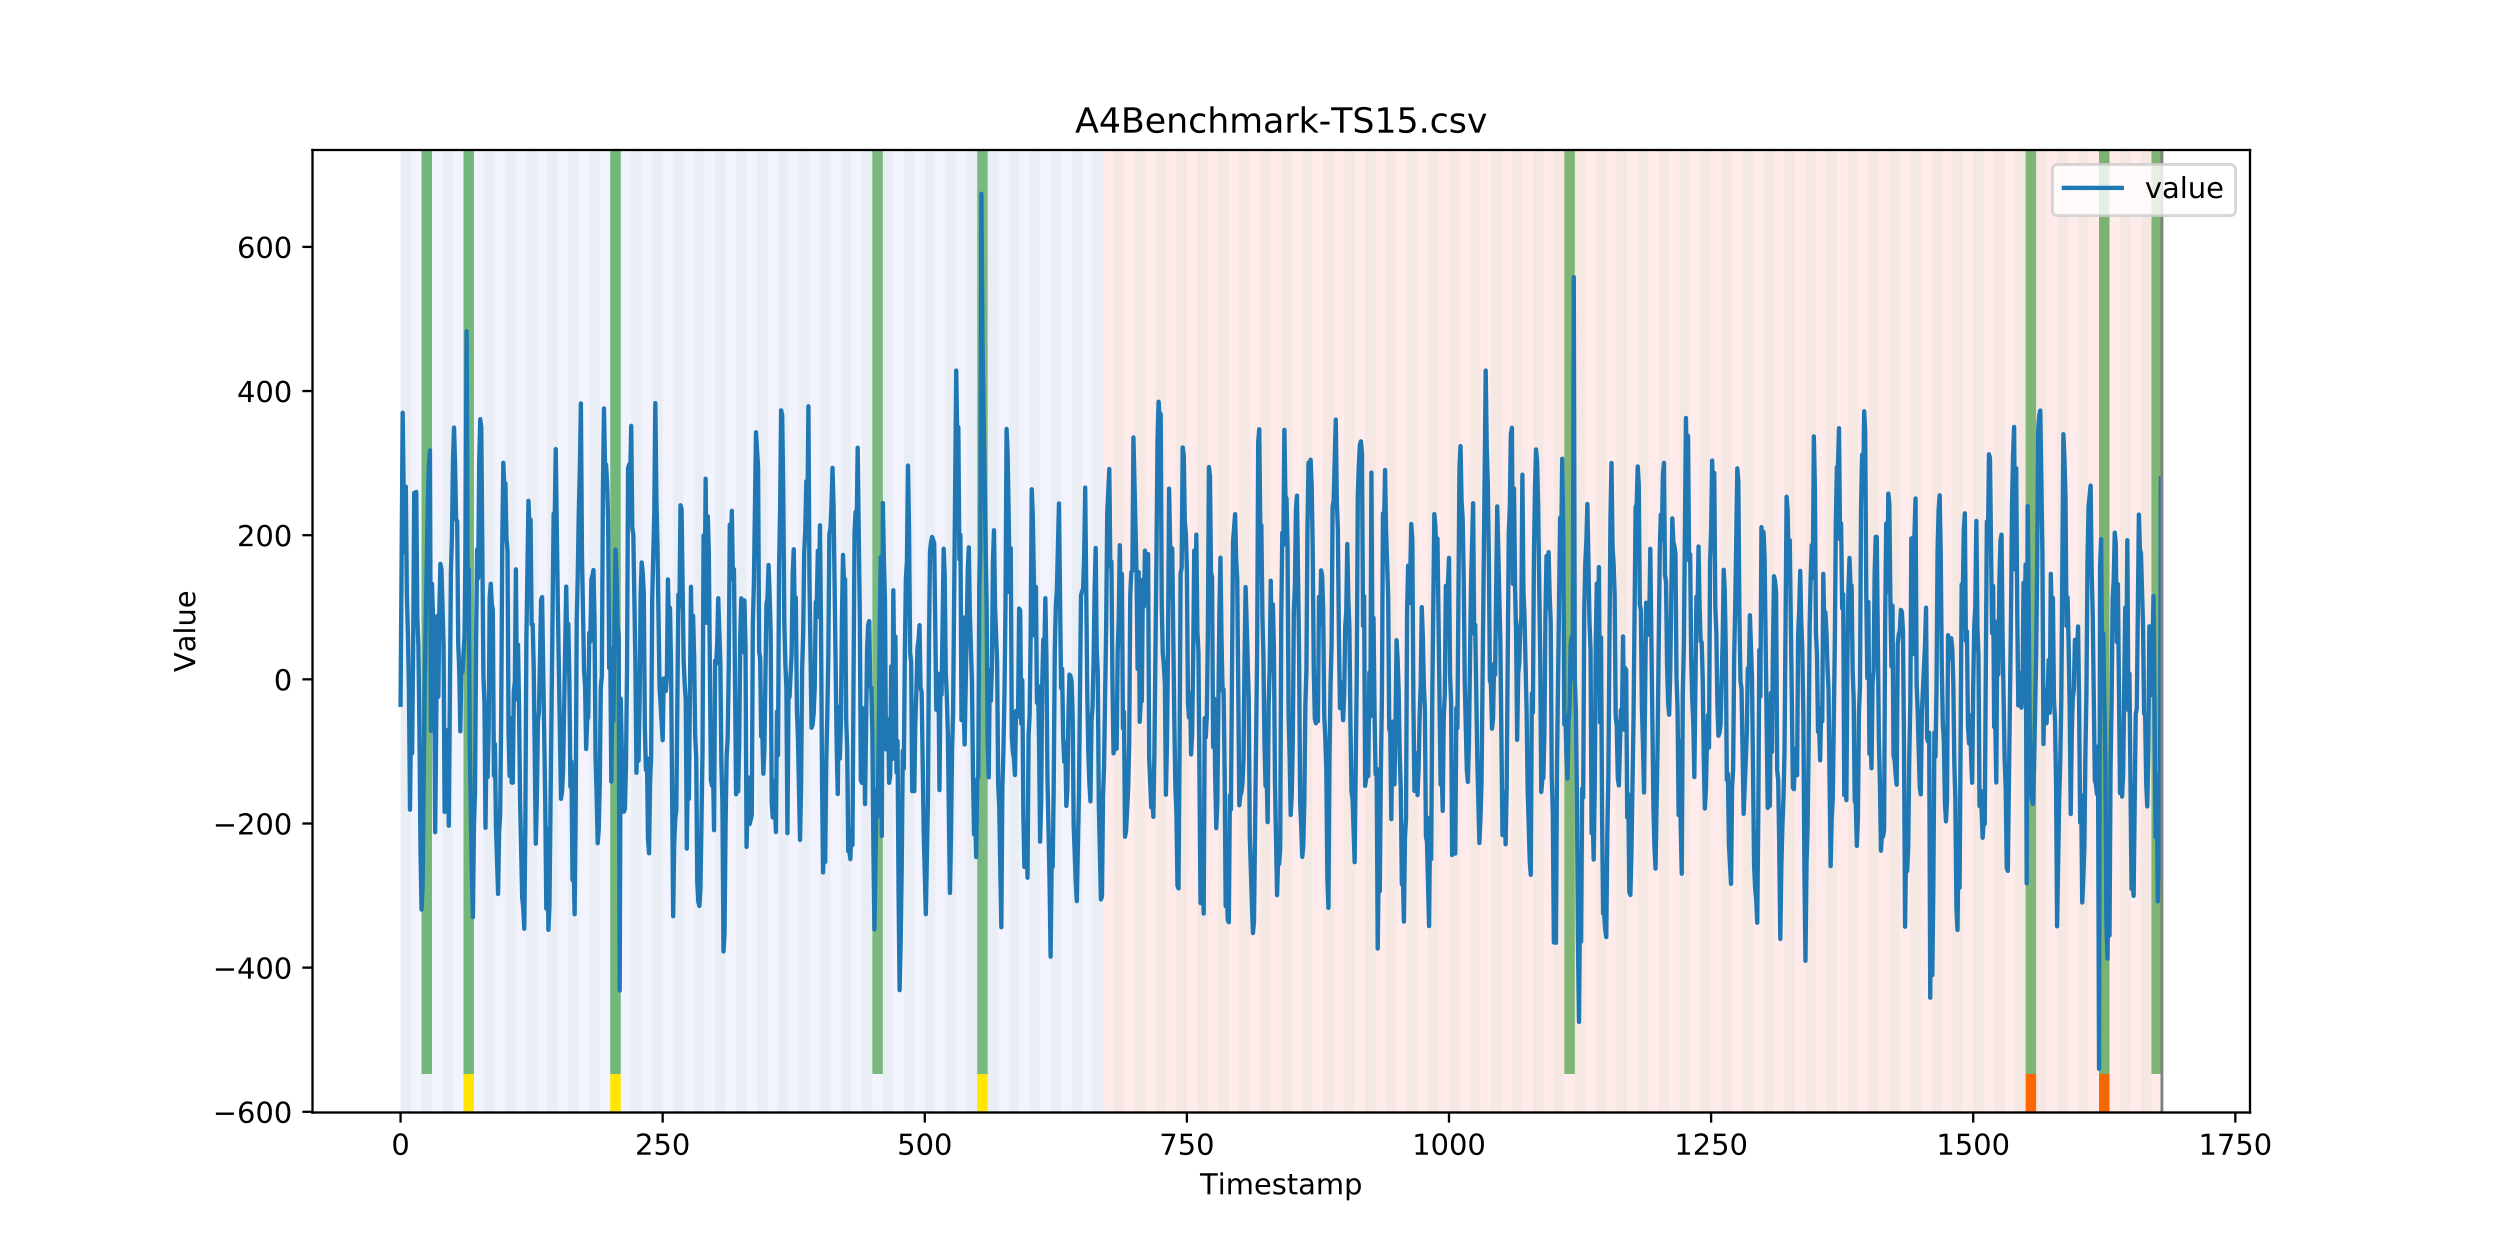 <?xml version="1.0" encoding="utf-8" standalone="no"?>
<!DOCTYPE svg PUBLIC "-//W3C//DTD SVG 1.1//EN"
  "http://www.w3.org/Graphics/SVG/1.1/DTD/svg11.dtd">
<!-- Created with matplotlib (https://matplotlib.org/) -->
<svg height="432pt" version="1.1" viewBox="0 0 864 432" width="864pt" xmlns="http://www.w3.org/2000/svg" xmlns:xlink="http://www.w3.org/1999/xlink">
 <defs>
  <style type="text/css">
*{stroke-linecap:butt;stroke-linejoin:round;}
  </style>
 </defs>
 <g id="figure_1">
  <g id="patch_1">
   <path d="M 0 432 
L 864 432 
L 864 0 
L 0 0 
z
" style="fill:#ffffff;"/>
  </g>
  <g id="axes_1">
   <g id="patch_2">
    <path d="M 108 384.48 
L 777.6 384.48 
L 777.6 51.84 
L 108 51.84 
z
" style="fill:#ffffff;"/>
   </g>
   <g id="patch_3">
    <path clip-path="url(#pa007fe9427)" d="M 138.436 384.48 
L 138.436 51.84 
L 381.203 51.84 
L 381.203 384.48 
z
" style="fill:#0000ff;opacity:0.05;"/>
   </g>
   <g id="patch_4">
    <path clip-path="url(#pa007fe9427)" d="M 381.203 384.48 
L 381.203 51.84 
L 747.164 51.84 
L 747.164 384.48 
z
" style="fill:#ff0000;opacity:0.08;"/>
   </g>
   <g id="patch_5">
    <path clip-path="url(#pa007fe9427)" d="M 138.436 384.48 
L 138.436 51.84 
L 142.06 51.84 
L 142.06 384.48 
z
" style="fill:#008000;opacity:0.04;"/>
   </g>
   <g id="patch_6">
    <path clip-path="url(#pa007fe9427)" d="M 145.683 384.48 
L 145.683 51.84 
L 149.306 51.84 
L 149.306 384.48 
z
" style="fill:#008000;opacity:0.04;"/>
   </g>
   <g id="patch_7">
    <path clip-path="url(#pa007fe9427)" d="M 145.683 371.174 
L 145.683 51.84 
L 149.306 51.84 
L 149.306 371.174 
z
" style="fill:#008000;opacity:0.5;"/>
   </g>
   <g id="patch_8">
    <path clip-path="url(#pa007fe9427)" d="M 152.93 384.48 
L 152.93 51.84 
L 156.553 51.84 
L 156.553 384.48 
z
" style="fill:#008000;opacity:0.04;"/>
   </g>
   <g id="patch_9">
    <path clip-path="url(#pa007fe9427)" d="M 160.177 384.48 
L 160.177 51.84 
L 163.8 51.84 
L 163.8 384.48 
z
" style="fill:#008000;opacity:0.04;"/>
   </g>
   <g id="patch_10">
    <path clip-path="url(#pa007fe9427)" d="M 160.177 371.174 
L 160.177 51.84 
L 163.8 51.84 
L 163.8 371.174 
z
" style="fill:#008000;opacity:0.5;"/>
   </g>
   <g id="patch_11">
    <path clip-path="url(#pa007fe9427)" d="M 160.177 384.48 
L 160.177 371.174 
L 163.8 371.174 
L 163.8 384.48 
z
" style="fill:#ffe500;"/>
   </g>
   <g id="patch_12">
    <path clip-path="url(#pa007fe9427)" d="M 167.423 384.48 
L 167.423 51.84 
L 171.047 51.84 
L 171.047 384.48 
z
" style="fill:#008000;opacity:0.04;"/>
   </g>
   <g id="patch_13">
    <path clip-path="url(#pa007fe9427)" d="M 174.67 384.48 
L 174.67 51.84 
L 178.294 51.84 
L 178.294 384.48 
z
" style="fill:#008000;opacity:0.04;"/>
   </g>
   <g id="patch_14">
    <path clip-path="url(#pa007fe9427)" d="M 181.917 384.48 
L 181.917 51.84 
L 185.54 51.84 
L 185.54 384.48 
z
" style="fill:#008000;opacity:0.04;"/>
   </g>
   <g id="patch_15">
    <path clip-path="url(#pa007fe9427)" d="M 189.164 384.48 
L 189.164 51.84 
L 192.787 51.84 
L 192.787 384.48 
z
" style="fill:#008000;opacity:0.04;"/>
   </g>
   <g id="patch_16">
    <path clip-path="url(#pa007fe9427)" d="M 196.41 384.48 
L 196.41 51.84 
L 200.034 51.84 
L 200.034 384.48 
z
" style="fill:#008000;opacity:0.04;"/>
   </g>
   <g id="patch_17">
    <path clip-path="url(#pa007fe9427)" d="M 203.657 384.48 
L 203.657 51.84 
L 207.281 51.84 
L 207.281 384.48 
z
" style="fill:#008000;opacity:0.04;"/>
   </g>
   <g id="patch_18">
    <path clip-path="url(#pa007fe9427)" d="M 210.904 384.48 
L 210.904 51.84 
L 214.527 51.84 
L 214.527 384.48 
z
" style="fill:#008000;opacity:0.04;"/>
   </g>
   <g id="patch_19">
    <path clip-path="url(#pa007fe9427)" d="M 210.904 371.174 
L 210.904 51.84 
L 214.527 51.84 
L 214.527 371.174 
z
" style="fill:#008000;opacity:0.5;"/>
   </g>
   <g id="patch_20">
    <path clip-path="url(#pa007fe9427)" d="M 210.904 384.48 
L 210.904 371.174 
L 214.527 371.174 
L 214.527 384.48 
z
" style="fill:#ffe500;"/>
   </g>
   <g id="patch_21">
    <path clip-path="url(#pa007fe9427)" d="M 218.151 384.48 
L 218.151 51.84 
L 221.774 51.84 
L 221.774 384.48 
z
" style="fill:#008000;opacity:0.04;"/>
   </g>
   <g id="patch_22">
    <path clip-path="url(#pa007fe9427)" d="M 225.397 384.48 
L 225.397 51.84 
L 229.021 51.84 
L 229.021 384.48 
z
" style="fill:#008000;opacity:0.04;"/>
   </g>
   <g id="patch_23">
    <path clip-path="url(#pa007fe9427)" d="M 232.644 384.48 
L 232.644 51.84 
L 236.268 51.84 
L 236.268 384.48 
z
" style="fill:#008000;opacity:0.04;"/>
   </g>
   <g id="patch_24">
    <path clip-path="url(#pa007fe9427)" d="M 239.891 384.48 
L 239.891 51.84 
L 243.514 51.84 
L 243.514 384.48 
z
" style="fill:#008000;opacity:0.04;"/>
   </g>
   <g id="patch_25">
    <path clip-path="url(#pa007fe9427)" d="M 247.138 384.48 
L 247.138 51.84 
L 250.761 51.84 
L 250.761 384.48 
z
" style="fill:#008000;opacity:0.04;"/>
   </g>
   <g id="patch_26">
    <path clip-path="url(#pa007fe9427)" d="M 254.384 384.48 
L 254.384 51.84 
L 258.008 51.84 
L 258.008 384.48 
z
" style="fill:#008000;opacity:0.04;"/>
   </g>
   <g id="patch_27">
    <path clip-path="url(#pa007fe9427)" d="M 261.631 384.48 
L 261.631 51.84 
L 265.255 51.84 
L 265.255 384.48 
z
" style="fill:#008000;opacity:0.04;"/>
   </g>
   <g id="patch_28">
    <path clip-path="url(#pa007fe9427)" d="M 268.878 384.48 
L 268.878 51.84 
L 272.501 51.84 
L 272.501 384.48 
z
" style="fill:#008000;opacity:0.04;"/>
   </g>
   <g id="patch_29">
    <path clip-path="url(#pa007fe9427)" d="M 276.125 384.48 
L 276.125 51.84 
L 279.748 51.84 
L 279.748 384.48 
z
" style="fill:#008000;opacity:0.04;"/>
   </g>
   <g id="patch_30">
    <path clip-path="url(#pa007fe9427)" d="M 283.371 384.48 
L 283.371 51.84 
L 286.995 51.84 
L 286.995 384.48 
z
" style="fill:#008000;opacity:0.04;"/>
   </g>
   <g id="patch_31">
    <path clip-path="url(#pa007fe9427)" d="M 290.618 384.48 
L 290.618 51.84 
L 294.242 51.84 
L 294.242 384.48 
z
" style="fill:#008000;opacity:0.04;"/>
   </g>
   <g id="patch_32">
    <path clip-path="url(#pa007fe9427)" d="M 297.865 384.48 
L 297.865 51.84 
L 301.488 51.84 
L 301.488 384.48 
z
" style="fill:#008000;opacity:0.04;"/>
   </g>
   <g id="patch_33">
    <path clip-path="url(#pa007fe9427)" d="M 301.488 371.174 
L 301.488 51.84 
L 305.112 51.84 
L 305.112 371.174 
z
" style="fill:#008000;opacity:0.5;"/>
   </g>
   <g id="patch_34">
    <path clip-path="url(#pa007fe9427)" d="M 305.112 384.48 
L 305.112 51.84 
L 308.735 51.84 
L 308.735 384.48 
z
" style="fill:#008000;opacity:0.04;"/>
   </g>
   <g id="patch_35">
    <path clip-path="url(#pa007fe9427)" d="M 312.358 384.48 
L 312.358 51.84 
L 315.982 51.84 
L 315.982 384.48 
z
" style="fill:#008000;opacity:0.04;"/>
   </g>
   <g id="patch_36">
    <path clip-path="url(#pa007fe9427)" d="M 319.605 384.48 
L 319.605 51.84 
L 323.229 51.84 
L 323.229 384.48 
z
" style="fill:#008000;opacity:0.04;"/>
   </g>
   <g id="patch_37">
    <path clip-path="url(#pa007fe9427)" d="M 326.852 384.48 
L 326.852 51.84 
L 330.475 51.84 
L 330.475 384.48 
z
" style="fill:#008000;opacity:0.04;"/>
   </g>
   <g id="patch_38">
    <path clip-path="url(#pa007fe9427)" d="M 334.099 384.48 
L 334.099 51.84 
L 337.722 51.84 
L 337.722 384.48 
z
" style="fill:#008000;opacity:0.04;"/>
   </g>
   <g id="patch_39">
    <path clip-path="url(#pa007fe9427)" d="M 337.722 371.174 
L 337.722 51.84 
L 341.345 51.84 
L 341.345 371.174 
z
" style="fill:#008000;opacity:0.5;"/>
   </g>
   <g id="patch_40">
    <path clip-path="url(#pa007fe9427)" d="M 337.722 384.48 
L 337.722 371.174 
L 341.345 371.174 
L 341.345 384.48 
z
" style="fill:#ffe500;"/>
   </g>
   <g id="patch_41">
    <path clip-path="url(#pa007fe9427)" d="M 341.345 384.48 
L 341.345 51.84 
L 344.969 51.84 
L 344.969 384.48 
z
" style="fill:#008000;opacity:0.04;"/>
   </g>
   <g id="patch_42">
    <path clip-path="url(#pa007fe9427)" d="M 348.592 384.48 
L 348.592 51.84 
L 352.216 51.84 
L 352.216 384.48 
z
" style="fill:#008000;opacity:0.04;"/>
   </g>
   <g id="patch_43">
    <path clip-path="url(#pa007fe9427)" d="M 355.839 384.48 
L 355.839 51.84 
L 359.462 51.84 
L 359.462 384.48 
z
" style="fill:#008000;opacity:0.04;"/>
   </g>
   <g id="patch_44">
    <path clip-path="url(#pa007fe9427)" d="M 363.086 384.48 
L 363.086 51.84 
L 366.709 51.84 
L 366.709 384.48 
z
" style="fill:#008000;opacity:0.04;"/>
   </g>
   <g id="patch_45">
    <path clip-path="url(#pa007fe9427)" d="M 370.332 384.48 
L 370.332 51.84 
L 373.956 51.84 
L 373.956 384.48 
z
" style="fill:#008000;opacity:0.04;"/>
   </g>
   <g id="patch_46">
    <path clip-path="url(#pa007fe9427)" d="M 377.579 384.48 
L 377.579 51.84 
L 381.203 51.84 
L 381.203 384.48 
z
" style="fill:#008000;opacity:0.04;"/>
   </g>
   <g id="patch_47">
    <path clip-path="url(#pa007fe9427)" d="M 384.826 384.48 
L 384.826 51.84 
L 388.449 51.84 
L 388.449 384.48 
z
" style="fill:#008000;opacity:0.04;"/>
   </g>
   <g id="patch_48">
    <path clip-path="url(#pa007fe9427)" d="M 392.073 384.48 
L 392.073 51.84 
L 395.696 51.84 
L 395.696 384.48 
z
" style="fill:#008000;opacity:0.04;"/>
   </g>
   <g id="patch_49">
    <path clip-path="url(#pa007fe9427)" d="M 399.319 384.48 
L 399.319 51.84 
L 402.943 51.84 
L 402.943 384.48 
z
" style="fill:#008000;opacity:0.04;"/>
   </g>
   <g id="patch_50">
    <path clip-path="url(#pa007fe9427)" d="M 406.566 384.48 
L 406.566 51.84 
L 410.19 51.84 
L 410.19 384.48 
z
" style="fill:#008000;opacity:0.04;"/>
   </g>
   <g id="patch_51">
    <path clip-path="url(#pa007fe9427)" d="M 413.813 384.48 
L 413.813 51.84 
L 417.436 51.84 
L 417.436 384.48 
z
" style="fill:#008000;opacity:0.04;"/>
   </g>
   <g id="patch_52">
    <path clip-path="url(#pa007fe9427)" d="M 421.06 384.48 
L 421.06 51.84 
L 424.683 51.84 
L 424.683 384.48 
z
" style="fill:#008000;opacity:0.04;"/>
   </g>
   <g id="patch_53">
    <path clip-path="url(#pa007fe9427)" d="M 428.306 384.48 
L 428.306 51.84 
L 431.93 51.84 
L 431.93 384.48 
z
" style="fill:#008000;opacity:0.04;"/>
   </g>
   <g id="patch_54">
    <path clip-path="url(#pa007fe9427)" d="M 435.553 384.48 
L 435.553 51.84 
L 439.177 51.84 
L 439.177 384.48 
z
" style="fill:#008000;opacity:0.04;"/>
   </g>
   <g id="patch_55">
    <path clip-path="url(#pa007fe9427)" d="M 442.8 384.48 
L 442.8 51.84 
L 446.423 51.84 
L 446.423 384.48 
z
" style="fill:#008000;opacity:0.04;"/>
   </g>
   <g id="patch_56">
    <path clip-path="url(#pa007fe9427)" d="M 450.047 384.48 
L 450.047 51.84 
L 453.67 51.84 
L 453.67 384.48 
z
" style="fill:#008000;opacity:0.04;"/>
   </g>
   <g id="patch_57">
    <path clip-path="url(#pa007fe9427)" d="M 457.294 384.48 
L 457.294 51.84 
L 460.917 51.84 
L 460.917 384.48 
z
" style="fill:#008000;opacity:0.04;"/>
   </g>
   <g id="patch_58">
    <path clip-path="url(#pa007fe9427)" d="M 700.06 384.48 
L 700.06 371.174 
L 703.683 371.174 
L 703.683 384.48 
z
" style="fill:#ff6600;"/>
   </g>
   <g id="patch_59">
    <path clip-path="url(#pa007fe9427)" d="M 464.54 384.48 
L 464.54 51.84 
L 468.164 51.84 
L 468.164 384.48 
z
" style="fill:#008000;opacity:0.04;"/>
   </g>
   <g id="patch_60">
    <path clip-path="url(#pa007fe9427)" d="M 471.787 384.48 
L 471.787 51.84 
L 475.41 51.84 
L 475.41 384.48 
z
" style="fill:#008000;opacity:0.04;"/>
   </g>
   <g id="patch_61">
    <path clip-path="url(#pa007fe9427)" d="M 479.034 384.48 
L 479.034 51.84 
L 482.657 51.84 
L 482.657 384.48 
z
" style="fill:#008000;opacity:0.04;"/>
   </g>
   <g id="patch_62">
    <path clip-path="url(#pa007fe9427)" d="M 725.423 384.48 
L 725.423 371.174 
L 729.047 371.174 
L 729.047 384.48 
z
" style="fill:#ff6600;"/>
   </g>
   <g id="patch_63">
    <path clip-path="url(#pa007fe9427)" d="M 486.281 384.48 
L 486.281 51.84 
L 489.904 51.84 
L 489.904 384.48 
z
" style="fill:#008000;opacity:0.04;"/>
   </g>
   <g id="patch_64">
    <path clip-path="url(#pa007fe9427)" d="M 493.527 384.48 
L 493.527 51.84 
L 497.151 51.84 
L 497.151 384.48 
z
" style="fill:#008000;opacity:0.04;"/>
   </g>
   <g id="patch_65">
    <path clip-path="url(#pa007fe9427)" d="M 500.774 384.48 
L 500.774 51.84 
L 504.397 51.84 
L 504.397 384.48 
z
" style="fill:#008000;opacity:0.04;"/>
   </g>
   <g id="patch_66">
    <path clip-path="url(#pa007fe9427)" d="M 508.021 384.48 
L 508.021 51.84 
L 511.644 51.84 
L 511.644 384.48 
z
" style="fill:#008000;opacity:0.04;"/>
   </g>
   <g id="patch_67">
    <path clip-path="url(#pa007fe9427)" d="M 515.268 384.48 
L 515.268 51.84 
L 518.891 51.84 
L 518.891 384.48 
z
" style="fill:#008000;opacity:0.04;"/>
   </g>
   <g id="patch_68">
    <path clip-path="url(#pa007fe9427)" d="M 522.514 384.48 
L 522.514 51.84 
L 526.138 51.84 
L 526.138 384.48 
z
" style="fill:#008000;opacity:0.04;"/>
   </g>
   <g id="patch_69">
    <path clip-path="url(#pa007fe9427)" d="M 529.761 384.48 
L 529.761 51.84 
L 533.384 51.84 
L 533.384 384.48 
z
" style="fill:#008000;opacity:0.04;"/>
   </g>
   <g id="patch_70">
    <path clip-path="url(#pa007fe9427)" d="M 537.008 384.48 
L 537.008 51.84 
L 540.631 51.84 
L 540.631 384.48 
z
" style="fill:#008000;opacity:0.04;"/>
   </g>
   <g id="patch_71">
    <path clip-path="url(#pa007fe9427)" d="M 540.631 371.174 
L 540.631 51.84 
L 544.255 51.84 
L 544.255 371.174 
z
" style="fill:#008000;opacity:0.5;"/>
   </g>
   <g id="patch_72">
    <path clip-path="url(#pa007fe9427)" d="M 544.255 384.48 
L 544.255 51.84 
L 547.878 51.84 
L 547.878 384.48 
z
" style="fill:#008000;opacity:0.04;"/>
   </g>
   <g id="patch_73">
    <path clip-path="url(#pa007fe9427)" d="M 551.501 384.48 
L 551.501 51.84 
L 555.125 51.84 
L 555.125 384.48 
z
" style="fill:#008000;opacity:0.04;"/>
   </g>
   <g id="patch_74">
    <path clip-path="url(#pa007fe9427)" d="M 558.748 384.48 
L 558.748 51.84 
L 562.371 51.84 
L 562.371 384.48 
z
" style="fill:#008000;opacity:0.04;"/>
   </g>
   <g id="patch_75">
    <path clip-path="url(#pa007fe9427)" d="M 565.995 384.48 
L 565.995 51.84 
L 569.618 51.84 
L 569.618 384.48 
z
" style="fill:#008000;opacity:0.04;"/>
   </g>
   <g id="patch_76">
    <path clip-path="url(#pa007fe9427)" d="M 573.242 384.48 
L 573.242 51.84 
L 576.865 51.84 
L 576.865 384.48 
z
" style="fill:#008000;opacity:0.04;"/>
   </g>
   <g id="patch_77">
    <path clip-path="url(#pa007fe9427)" d="M 580.488 384.48 
L 580.488 51.84 
L 584.112 51.84 
L 584.112 384.48 
z
" style="fill:#008000;opacity:0.04;"/>
   </g>
   <g id="patch_78">
    <path clip-path="url(#pa007fe9427)" d="M 587.735 384.48 
L 587.735 51.84 
L 591.358 51.84 
L 591.358 384.48 
z
" style="fill:#008000;opacity:0.04;"/>
   </g>
   <g id="patch_79">
    <path clip-path="url(#pa007fe9427)" d="M 594.982 384.48 
L 594.982 51.84 
L 598.605 51.84 
L 598.605 384.48 
z
" style="fill:#008000;opacity:0.04;"/>
   </g>
   <g id="patch_80">
    <path clip-path="url(#pa007fe9427)" d="M 602.229 384.48 
L 602.229 51.84 
L 605.852 51.84 
L 605.852 384.48 
z
" style="fill:#008000;opacity:0.04;"/>
   </g>
   <g id="patch_81">
    <path clip-path="url(#pa007fe9427)" d="M 609.475 384.48 
L 609.475 51.84 
L 613.099 51.84 
L 613.099 384.48 
z
" style="fill:#008000;opacity:0.04;"/>
   </g>
   <g id="patch_82">
    <path clip-path="url(#pa007fe9427)" d="M 616.722 384.48 
L 616.722 51.84 
L 620.345 51.84 
L 620.345 384.48 
z
" style="fill:#008000;opacity:0.04;"/>
   </g>
   <g id="patch_83">
    <path clip-path="url(#pa007fe9427)" d="M 623.969 384.48 
L 623.969 51.84 
L 627.592 51.84 
L 627.592 384.48 
z
" style="fill:#008000;opacity:0.04;"/>
   </g>
   <g id="patch_84">
    <path clip-path="url(#pa007fe9427)" d="M 631.216 384.48 
L 631.216 51.84 
L 634.839 51.84 
L 634.839 384.48 
z
" style="fill:#008000;opacity:0.04;"/>
   </g>
   <g id="patch_85">
    <path clip-path="url(#pa007fe9427)" d="M 638.462 384.48 
L 638.462 51.84 
L 642.086 51.84 
L 642.086 384.48 
z
" style="fill:#008000;opacity:0.04;"/>
   </g>
   <g id="patch_86">
    <path clip-path="url(#pa007fe9427)" d="M 645.709 384.48 
L 645.709 51.84 
L 649.332 51.84 
L 649.332 384.48 
z
" style="fill:#008000;opacity:0.04;"/>
   </g>
   <g id="patch_87">
    <path clip-path="url(#pa007fe9427)" d="M 652.956 384.48 
L 652.956 51.84 
L 656.579 51.84 
L 656.579 384.48 
z
" style="fill:#008000;opacity:0.04;"/>
   </g>
   <g id="patch_88">
    <path clip-path="url(#pa007fe9427)" d="M 660.203 384.48 
L 660.203 51.84 
L 663.826 51.84 
L 663.826 384.48 
z
" style="fill:#008000;opacity:0.04;"/>
   </g>
   <g id="patch_89">
    <path clip-path="url(#pa007fe9427)" d="M 667.449 384.48 
L 667.449 51.84 
L 671.073 51.84 
L 671.073 384.48 
z
" style="fill:#008000;opacity:0.04;"/>
   </g>
   <g id="patch_90">
    <path clip-path="url(#pa007fe9427)" d="M 674.696 384.48 
L 674.696 51.84 
L 678.319 51.84 
L 678.319 384.48 
z
" style="fill:#008000;opacity:0.04;"/>
   </g>
   <g id="patch_91">
    <path clip-path="url(#pa007fe9427)" d="M 681.943 384.48 
L 681.943 51.84 
L 685.566 51.84 
L 685.566 384.48 
z
" style="fill:#008000;opacity:0.04;"/>
   </g>
   <g id="patch_92">
    <path clip-path="url(#pa007fe9427)" d="M 689.19 384.48 
L 689.19 51.84 
L 692.813 51.84 
L 692.813 384.48 
z
" style="fill:#008000;opacity:0.04;"/>
   </g>
   <g id="patch_93">
    <path clip-path="url(#pa007fe9427)" d="M 696.436 384.48 
L 696.436 51.84 
L 700.06 51.84 
L 700.06 384.48 
z
" style="fill:#008000;opacity:0.04;"/>
   </g>
   <g id="patch_94">
    <path clip-path="url(#pa007fe9427)" d="M 700.06 371.174 
L 700.06 51.84 
L 703.683 51.84 
L 703.683 371.174 
z
" style="fill:#008000;opacity:0.5;"/>
   </g>
   <g id="patch_95">
    <path clip-path="url(#pa007fe9427)" d="M 703.683 384.48 
L 703.683 51.84 
L 707.306 51.84 
L 707.306 384.48 
z
" style="fill:#008000;opacity:0.04;"/>
   </g>
   <g id="patch_96">
    <path clip-path="url(#pa007fe9427)" d="M 710.93 384.48 
L 710.93 51.84 
L 714.553 51.84 
L 714.553 384.48 
z
" style="fill:#008000;opacity:0.04;"/>
   </g>
   <g id="patch_97">
    <path clip-path="url(#pa007fe9427)" d="M 718.177 384.48 
L 718.177 51.84 
L 721.8 51.84 
L 721.8 384.48 
z
" style="fill:#008000;opacity:0.04;"/>
   </g>
   <g id="patch_98">
    <path clip-path="url(#pa007fe9427)" d="M 725.423 384.48 
L 725.423 51.84 
L 729.047 51.84 
L 729.047 384.48 
z
" style="fill:#008000;opacity:0.04;"/>
   </g>
   <g id="patch_99">
    <path clip-path="url(#pa007fe9427)" d="M 725.423 371.174 
L 725.423 51.84 
L 729.047 51.84 
L 729.047 371.174 
z
" style="fill:#008000;opacity:0.5;"/>
   </g>
   <g id="patch_100">
    <path clip-path="url(#pa007fe9427)" d="M 732.67 384.48 
L 732.67 51.84 
L 736.294 51.84 
L 736.294 384.48 
z
" style="fill:#008000;opacity:0.04;"/>
   </g>
   <g id="patch_101">
    <path clip-path="url(#pa007fe9427)" d="M 739.917 384.48 
L 739.917 51.84 
L 743.54 51.84 
L 743.54 384.48 
z
" style="fill:#008000;opacity:0.04;"/>
   </g>
   <g id="patch_102">
    <path clip-path="url(#pa007fe9427)" d="M 743.54 371.174 
L 743.54 51.84 
L 747.164 51.84 
L 747.164 371.174 
z
" style="fill:#008000;opacity:0.5;"/>
   </g>
   <g id="matplotlib.axis_1">
    <g id="xtick_1">
     <g id="line2d_1">
      <defs>
       <path d="M 0 0 
L 0 3.5 
" id="mc50439da0b" style="stroke:#000000;stroke-width:0.8;"/>
      </defs>
      <g>
       <use style="stroke:#000000;stroke-width:0.8;" x="138.436" xlink:href="#mc50439da0b" y="384.48"/>
      </g>
     </g>
     <g id="text_1">
      <!-- 0 -->
      <defs>
       <path d="M 31.781 66.406 
Q 24.172 66.406 20.328 58.906 
Q 16.5 51.422 16.5 36.375 
Q 16.5 21.391 20.328 13.891 
Q 24.172 6.391 31.781 6.391 
Q 39.453 6.391 43.281 13.891 
Q 47.125 21.391 47.125 36.375 
Q 47.125 51.422 43.281 58.906 
Q 39.453 66.406 31.781 66.406 
z
M 31.781 74.219 
Q 44.047 74.219 50.516 64.516 
Q 56.984 54.828 56.984 36.375 
Q 56.984 17.969 50.516 8.266 
Q 44.047 -1.422 31.781 -1.422 
Q 19.531 -1.422 13.062 8.266 
Q 6.594 17.969 6.594 36.375 
Q 6.594 54.828 13.062 64.516 
Q 19.531 74.219 31.781 74.219 
z
" id="DejaVuSans-48"/>
      </defs>
      <g transform="translate(135.255 399.078)scale(0.1 -0.1)">
       <use xlink:href="#DejaVuSans-48"/>
      </g>
     </g>
    </g>
    <g id="xtick_2">
     <g id="line2d_2">
      <g>
       <use style="stroke:#000000;stroke-width:0.8;" x="229.021" xlink:href="#mc50439da0b" y="384.48"/>
      </g>
     </g>
     <g id="text_2">
      <!-- 250 -->
      <defs>
       <path d="M 19.188 8.297 
L 53.609 8.297 
L 53.609 0 
L 7.328 0 
L 7.328 8.297 
Q 12.938 14.109 22.625 23.891 
Q 32.328 33.688 34.812 36.531 
Q 39.547 41.844 41.422 45.531 
Q 43.312 49.219 43.312 52.781 
Q 43.312 58.594 39.234 62.25 
Q 35.156 65.922 28.609 65.922 
Q 23.969 65.922 18.812 64.312 
Q 13.672 62.703 7.812 59.422 
L 7.812 69.391 
Q 13.766 71.781 18.938 73 
Q 24.125 74.219 28.422 74.219 
Q 39.75 74.219 46.484 68.547 
Q 53.219 62.891 53.219 53.422 
Q 53.219 48.922 51.531 44.891 
Q 49.859 40.875 45.406 35.406 
Q 44.188 33.984 37.641 27.219 
Q 31.109 20.453 19.188 8.297 
z
" id="DejaVuSans-50"/>
       <path d="M 10.797 72.906 
L 49.516 72.906 
L 49.516 64.594 
L 19.828 64.594 
L 19.828 46.734 
Q 21.969 47.469 24.109 47.828 
Q 26.266 48.188 28.422 48.188 
Q 40.625 48.188 47.75 41.5 
Q 54.891 34.812 54.891 23.391 
Q 54.891 11.625 47.562 5.094 
Q 40.234 -1.422 26.906 -1.422 
Q 22.312 -1.422 17.547 -0.641 
Q 12.797 0.141 7.719 1.703 
L 7.719 11.625 
Q 12.109 9.234 16.797 8.062 
Q 21.484 6.891 26.703 6.891 
Q 35.156 6.891 40.078 11.328 
Q 45.016 15.766 45.016 23.391 
Q 45.016 31 40.078 35.438 
Q 35.156 39.891 26.703 39.891 
Q 22.75 39.891 18.812 39.016 
Q 14.891 38.141 10.797 36.281 
z
" id="DejaVuSans-53"/>
      </defs>
      <g transform="translate(219.477 399.078)scale(0.1 -0.1)">
       <use xlink:href="#DejaVuSans-50"/>
       <use x="63.623" xlink:href="#DejaVuSans-53"/>
       <use x="127.246" xlink:href="#DejaVuSans-48"/>
      </g>
     </g>
    </g>
    <g id="xtick_3">
     <g id="line2d_3">
      <g>
       <use style="stroke:#000000;stroke-width:0.8;" x="319.605" xlink:href="#mc50439da0b" y="384.48"/>
      </g>
     </g>
     <g id="text_3">
      <!-- 500 -->
      <g transform="translate(310.061 399.078)scale(0.1 -0.1)">
       <use xlink:href="#DejaVuSans-53"/>
       <use x="63.623" xlink:href="#DejaVuSans-48"/>
       <use x="127.246" xlink:href="#DejaVuSans-48"/>
      </g>
     </g>
    </g>
    <g id="xtick_4">
     <g id="line2d_4">
      <g>
       <use style="stroke:#000000;stroke-width:0.8;" x="410.19" xlink:href="#mc50439da0b" y="384.48"/>
      </g>
     </g>
     <g id="text_4">
      <!-- 750 -->
      <defs>
       <path d="M 8.203 72.906 
L 55.078 72.906 
L 55.078 68.703 
L 28.609 0 
L 18.312 0 
L 43.219 64.594 
L 8.203 64.594 
z
" id="DejaVuSans-55"/>
      </defs>
      <g transform="translate(400.646 399.078)scale(0.1 -0.1)">
       <use xlink:href="#DejaVuSans-55"/>
       <use x="63.623" xlink:href="#DejaVuSans-53"/>
       <use x="127.246" xlink:href="#DejaVuSans-48"/>
      </g>
     </g>
    </g>
    <g id="xtick_5">
     <g id="line2d_5">
      <g>
       <use style="stroke:#000000;stroke-width:0.8;" x="500.774" xlink:href="#mc50439da0b" y="384.48"/>
      </g>
     </g>
     <g id="text_5">
      <!-- 1000 -->
      <defs>
       <path d="M 12.406 8.297 
L 28.516 8.297 
L 28.516 63.922 
L 10.984 60.406 
L 10.984 69.391 
L 28.422 72.906 
L 38.281 72.906 
L 38.281 8.297 
L 54.391 8.297 
L 54.391 0 
L 12.406 0 
z
" id="DejaVuSans-49"/>
      </defs>
      <g transform="translate(488.049 399.078)scale(0.1 -0.1)">
       <use xlink:href="#DejaVuSans-49"/>
       <use x="63.623" xlink:href="#DejaVuSans-48"/>
       <use x="127.246" xlink:href="#DejaVuSans-48"/>
       <use x="190.869" xlink:href="#DejaVuSans-48"/>
      </g>
     </g>
    </g>
    <g id="xtick_6">
     <g id="line2d_6">
      <g>
       <use style="stroke:#000000;stroke-width:0.8;" x="591.358" xlink:href="#mc50439da0b" y="384.48"/>
      </g>
     </g>
     <g id="text_6">
      <!-- 1250 -->
      <g transform="translate(578.633 399.078)scale(0.1 -0.1)">
       <use xlink:href="#DejaVuSans-49"/>
       <use x="63.623" xlink:href="#DejaVuSans-50"/>
       <use x="127.246" xlink:href="#DejaVuSans-53"/>
       <use x="190.869" xlink:href="#DejaVuSans-48"/>
      </g>
     </g>
    </g>
    <g id="xtick_7">
     <g id="line2d_7">
      <g>
       <use style="stroke:#000000;stroke-width:0.8;" x="681.943" xlink:href="#mc50439da0b" y="384.48"/>
      </g>
     </g>
     <g id="text_7">
      <!-- 1500 -->
      <g transform="translate(669.218 399.078)scale(0.1 -0.1)">
       <use xlink:href="#DejaVuSans-49"/>
       <use x="63.623" xlink:href="#DejaVuSans-53"/>
       <use x="127.246" xlink:href="#DejaVuSans-48"/>
       <use x="190.869" xlink:href="#DejaVuSans-48"/>
      </g>
     </g>
    </g>
    <g id="xtick_8">
     <g id="line2d_8">
      <g>
       <use style="stroke:#000000;stroke-width:0.8;" x="772.527" xlink:href="#mc50439da0b" y="384.48"/>
      </g>
     </g>
     <g id="text_8">
      <!-- 1750 -->
      <g transform="translate(759.802 399.078)scale(0.1 -0.1)">
       <use xlink:href="#DejaVuSans-49"/>
       <use x="63.623" xlink:href="#DejaVuSans-55"/>
       <use x="127.246" xlink:href="#DejaVuSans-53"/>
       <use x="190.869" xlink:href="#DejaVuSans-48"/>
      </g>
     </g>
    </g>
    <g id="text_9">
     <!-- Timestamp -->
     <defs>
      <path d="M -0.297 72.906 
L 61.375 72.906 
L 61.375 64.594 
L 35.5 64.594 
L 35.5 0 
L 25.594 0 
L 25.594 64.594 
L -0.297 64.594 
z
" id="DejaVuSans-84"/>
      <path d="M 9.422 54.688 
L 18.406 54.688 
L 18.406 0 
L 9.422 0 
z
M 9.422 75.984 
L 18.406 75.984 
L 18.406 64.594 
L 9.422 64.594 
z
" id="DejaVuSans-105"/>
      <path d="M 52 44.188 
Q 55.375 50.25 60.062 53.125 
Q 64.75 56 71.094 56 
Q 79.641 56 84.281 50.016 
Q 88.922 44.047 88.922 33.016 
L 88.922 0 
L 79.891 0 
L 79.891 32.719 
Q 79.891 40.578 77.094 44.375 
Q 74.312 48.188 68.609 48.188 
Q 61.625 48.188 57.562 43.547 
Q 53.516 38.922 53.516 30.906 
L 53.516 0 
L 44.484 0 
L 44.484 32.719 
Q 44.484 40.625 41.703 44.406 
Q 38.922 48.188 33.109 48.188 
Q 26.219 48.188 22.156 43.531 
Q 18.109 38.875 18.109 30.906 
L 18.109 0 
L 9.078 0 
L 9.078 54.688 
L 18.109 54.688 
L 18.109 46.188 
Q 21.188 51.219 25.484 53.609 
Q 29.781 56 35.688 56 
Q 41.656 56 45.828 52.969 
Q 50 49.953 52 44.188 
z
" id="DejaVuSans-109"/>
      <path d="M 56.203 29.594 
L 56.203 25.203 
L 14.891 25.203 
Q 15.484 15.922 20.484 11.062 
Q 25.484 6.203 34.422 6.203 
Q 39.594 6.203 44.453 7.469 
Q 49.312 8.734 54.109 11.281 
L 54.109 2.781 
Q 49.266 0.734 44.188 -0.344 
Q 39.109 -1.422 33.891 -1.422 
Q 20.797 -1.422 13.156 6.188 
Q 5.516 13.812 5.516 26.812 
Q 5.516 40.234 12.766 48.109 
Q 20.016 56 32.328 56 
Q 43.359 56 49.781 48.891 
Q 56.203 41.797 56.203 29.594 
z
M 47.219 32.234 
Q 47.125 39.594 43.094 43.984 
Q 39.062 48.391 32.422 48.391 
Q 24.906 48.391 20.391 44.141 
Q 15.875 39.891 15.188 32.172 
z
" id="DejaVuSans-101"/>
      <path d="M 44.281 53.078 
L 44.281 44.578 
Q 40.484 46.531 36.375 47.5 
Q 32.281 48.484 27.875 48.484 
Q 21.188 48.484 17.844 46.438 
Q 14.5 44.391 14.5 40.281 
Q 14.5 37.156 16.891 35.375 
Q 19.281 33.594 26.516 31.984 
L 29.594 31.297 
Q 39.156 29.25 43.188 25.516 
Q 47.219 21.781 47.219 15.094 
Q 47.219 7.469 41.188 3.016 
Q 35.156 -1.422 24.609 -1.422 
Q 20.219 -1.422 15.453 -0.562 
Q 10.688 0.297 5.422 2 
L 5.422 11.281 
Q 10.406 8.688 15.234 7.391 
Q 20.062 6.109 24.812 6.109 
Q 31.156 6.109 34.562 8.281 
Q 37.984 10.453 37.984 14.406 
Q 37.984 18.062 35.516 20.016 
Q 33.062 21.969 24.703 23.781 
L 21.578 24.516 
Q 13.234 26.266 9.516 29.906 
Q 5.812 33.547 5.812 39.891 
Q 5.812 47.609 11.281 51.797 
Q 16.75 56 26.812 56 
Q 31.781 56 36.172 55.266 
Q 40.578 54.547 44.281 53.078 
z
" id="DejaVuSans-115"/>
      <path d="M 18.312 70.219 
L 18.312 54.688 
L 36.812 54.688 
L 36.812 47.703 
L 18.312 47.703 
L 18.312 18.016 
Q 18.312 11.328 20.141 9.422 
Q 21.969 7.516 27.594 7.516 
L 36.812 7.516 
L 36.812 0 
L 27.594 0 
Q 17.188 0 13.234 3.875 
Q 9.281 7.766 9.281 18.016 
L 9.281 47.703 
L 2.688 47.703 
L 2.688 54.688 
L 9.281 54.688 
L 9.281 70.219 
z
" id="DejaVuSans-116"/>
      <path d="M 34.281 27.484 
Q 23.391 27.484 19.188 25 
Q 14.984 22.516 14.984 16.5 
Q 14.984 11.719 18.141 8.906 
Q 21.297 6.109 26.703 6.109 
Q 34.188 6.109 38.703 11.406 
Q 43.219 16.703 43.219 25.484 
L 43.219 27.484 
z
M 52.203 31.203 
L 52.203 0 
L 43.219 0 
L 43.219 8.297 
Q 40.141 3.328 35.547 0.953 
Q 30.953 -1.422 24.312 -1.422 
Q 15.922 -1.422 10.953 3.297 
Q 6 8.016 6 15.922 
Q 6 25.141 12.172 29.828 
Q 18.359 34.516 30.609 34.516 
L 43.219 34.516 
L 43.219 35.406 
Q 43.219 41.609 39.141 45 
Q 35.062 48.391 27.688 48.391 
Q 23 48.391 18.547 47.266 
Q 14.109 46.141 10.016 43.891 
L 10.016 52.203 
Q 14.938 54.109 19.578 55.047 
Q 24.219 56 28.609 56 
Q 40.484 56 46.344 49.844 
Q 52.203 43.703 52.203 31.203 
z
" id="DejaVuSans-97"/>
      <path d="M 18.109 8.203 
L 18.109 -20.797 
L 9.078 -20.797 
L 9.078 54.688 
L 18.109 54.688 
L 18.109 46.391 
Q 20.953 51.266 25.266 53.625 
Q 29.594 56 35.594 56 
Q 45.562 56 51.781 48.094 
Q 58.016 40.188 58.016 27.297 
Q 58.016 14.406 51.781 6.484 
Q 45.562 -1.422 35.594 -1.422 
Q 29.594 -1.422 25.266 0.953 
Q 20.953 3.328 18.109 8.203 
z
M 48.688 27.297 
Q 48.688 37.203 44.609 42.844 
Q 40.531 48.484 33.406 48.484 
Q 26.266 48.484 22.188 42.844 
Q 18.109 37.203 18.109 27.297 
Q 18.109 17.391 22.188 11.75 
Q 26.266 6.109 33.406 6.109 
Q 40.531 6.109 44.609 11.75 
Q 48.688 17.391 48.688 27.297 
z
" id="DejaVuSans-112"/>
     </defs>
     <g transform="translate(414.739 412.757)scale(0.1 -0.1)">
      <use xlink:href="#DejaVuSans-84"/>
      <use x="61.037" xlink:href="#DejaVuSans-105"/>
      <use x="88.82" xlink:href="#DejaVuSans-109"/>
      <use x="186.232" xlink:href="#DejaVuSans-101"/>
      <use x="247.756" xlink:href="#DejaVuSans-115"/>
      <use x="299.855" xlink:href="#DejaVuSans-116"/>
      <use x="339.064" xlink:href="#DejaVuSans-97"/>
      <use x="400.344" xlink:href="#DejaVuSans-109"/>
      <use x="497.756" xlink:href="#DejaVuSans-112"/>
     </g>
    </g>
   </g>
   <g id="matplotlib.axis_2">
    <g id="ytick_1">
     <g id="line2d_9">
      <defs>
       <path d="M 0 0 
L -3.5 0 
" id="md020e29cf0" style="stroke:#000000;stroke-width:0.8;"/>
      </defs>
      <g>
       <use style="stroke:#000000;stroke-width:0.8;" x="108" xlink:href="#md020e29cf0" y="384.235"/>
      </g>
     </g>
     <g id="text_10">
      <!-- −600 -->
      <defs>
       <path d="M 10.594 35.5 
L 73.188 35.5 
L 73.188 27.203 
L 10.594 27.203 
z
" id="DejaVuSans-8722"/>
       <path d="M 33.016 40.375 
Q 26.375 40.375 22.484 35.828 
Q 18.609 31.297 18.609 23.391 
Q 18.609 15.531 22.484 10.953 
Q 26.375 6.391 33.016 6.391 
Q 39.656 6.391 43.531 10.953 
Q 47.406 15.531 47.406 23.391 
Q 47.406 31.297 43.531 35.828 
Q 39.656 40.375 33.016 40.375 
z
M 52.594 71.297 
L 52.594 62.312 
Q 48.875 64.062 45.094 64.984 
Q 41.312 65.922 37.594 65.922 
Q 27.828 65.922 22.672 59.328 
Q 17.531 52.734 16.797 39.406 
Q 19.672 43.656 24.016 45.922 
Q 28.375 48.188 33.594 48.188 
Q 44.578 48.188 50.953 41.516 
Q 57.328 34.859 57.328 23.391 
Q 57.328 12.156 50.688 5.359 
Q 44.047 -1.422 33.016 -1.422 
Q 20.359 -1.422 13.672 8.266 
Q 6.984 17.969 6.984 36.375 
Q 6.984 53.656 15.188 63.938 
Q 23.391 74.219 37.203 74.219 
Q 40.922 74.219 44.703 73.484 
Q 48.484 72.75 52.594 71.297 
z
" id="DejaVuSans-54"/>
      </defs>
      <g transform="translate(73.533 388.035)scale(0.1 -0.1)">
       <use xlink:href="#DejaVuSans-8722"/>
       <use x="83.789" xlink:href="#DejaVuSans-54"/>
       <use x="147.412" xlink:href="#DejaVuSans-48"/>
       <use x="211.035" xlink:href="#DejaVuSans-48"/>
      </g>
     </g>
    </g>
    <g id="ytick_2">
     <g id="line2d_10">
      <g>
       <use style="stroke:#000000;stroke-width:0.8;" x="108" xlink:href="#md020e29cf0" y="334.417"/>
      </g>
     </g>
     <g id="text_11">
      <!-- −400 -->
      <defs>
       <path d="M 37.797 64.312 
L 12.891 25.391 
L 37.797 25.391 
z
M 35.203 72.906 
L 47.609 72.906 
L 47.609 25.391 
L 58.016 25.391 
L 58.016 17.188 
L 47.609 17.188 
L 47.609 0 
L 37.797 0 
L 37.797 17.188 
L 4.891 17.188 
L 4.891 26.703 
z
" id="DejaVuSans-52"/>
      </defs>
      <g transform="translate(73.533 338.216)scale(0.1 -0.1)">
       <use xlink:href="#DejaVuSans-8722"/>
       <use x="83.789" xlink:href="#DejaVuSans-52"/>
       <use x="147.412" xlink:href="#DejaVuSans-48"/>
       <use x="211.035" xlink:href="#DejaVuSans-48"/>
      </g>
     </g>
    </g>
    <g id="ytick_3">
     <g id="line2d_11">
      <g>
       <use style="stroke:#000000;stroke-width:0.8;" x="108" xlink:href="#md020e29cf0" y="284.599"/>
      </g>
     </g>
     <g id="text_12">
      <!-- −200 -->
      <g transform="translate(73.533 288.398)scale(0.1 -0.1)">
       <use xlink:href="#DejaVuSans-8722"/>
       <use x="83.789" xlink:href="#DejaVuSans-50"/>
       <use x="147.412" xlink:href="#DejaVuSans-48"/>
       <use x="211.035" xlink:href="#DejaVuSans-48"/>
      </g>
     </g>
    </g>
    <g id="ytick_4">
     <g id="line2d_12">
      <g>
       <use style="stroke:#000000;stroke-width:0.8;" x="108" xlink:href="#md020e29cf0" y="234.78"/>
      </g>
     </g>
     <g id="text_13">
      <!-- 0 -->
      <g transform="translate(94.638 238.579)scale(0.1 -0.1)">
       <use xlink:href="#DejaVuSans-48"/>
      </g>
     </g>
    </g>
    <g id="ytick_5">
     <g id="line2d_13">
      <g>
       <use style="stroke:#000000;stroke-width:0.8;" x="108" xlink:href="#md020e29cf0" y="184.962"/>
      </g>
     </g>
     <g id="text_14">
      <!-- 200 -->
      <g transform="translate(81.912 188.761)scale(0.1 -0.1)">
       <use xlink:href="#DejaVuSans-50"/>
       <use x="63.623" xlink:href="#DejaVuSans-48"/>
       <use x="127.246" xlink:href="#DejaVuSans-48"/>
      </g>
     </g>
    </g>
    <g id="ytick_6">
     <g id="line2d_14">
      <g>
       <use style="stroke:#000000;stroke-width:0.8;" x="108" xlink:href="#md020e29cf0" y="135.143"/>
      </g>
     </g>
     <g id="text_15">
      <!-- 400 -->
      <g transform="translate(81.912 138.943)scale(0.1 -0.1)">
       <use xlink:href="#DejaVuSans-52"/>
       <use x="63.623" xlink:href="#DejaVuSans-48"/>
       <use x="127.246" xlink:href="#DejaVuSans-48"/>
      </g>
     </g>
    </g>
    <g id="ytick_7">
     <g id="line2d_15">
      <g>
       <use style="stroke:#000000;stroke-width:0.8;" x="108" xlink:href="#md020e29cf0" y="85.325"/>
      </g>
     </g>
     <g id="text_16">
      <!-- 600 -->
      <g transform="translate(81.912 89.124)scale(0.1 -0.1)">
       <use xlink:href="#DejaVuSans-54"/>
       <use x="63.623" xlink:href="#DejaVuSans-48"/>
       <use x="127.246" xlink:href="#DejaVuSans-48"/>
      </g>
     </g>
    </g>
    <g id="text_17">
     <!-- Value -->
     <defs>
      <path d="M 28.609 0 
L 0.781 72.906 
L 11.078 72.906 
L 34.188 11.531 
L 57.328 72.906 
L 67.578 72.906 
L 39.797 0 
z
" id="DejaVuSans-86"/>
      <path d="M 9.422 75.984 
L 18.406 75.984 
L 18.406 0 
L 9.422 0 
z
" id="DejaVuSans-108"/>
      <path d="M 8.5 21.578 
L 8.5 54.688 
L 17.484 54.688 
L 17.484 21.922 
Q 17.484 14.156 20.5 10.266 
Q 23.531 6.391 29.594 6.391 
Q 36.859 6.391 41.078 11.031 
Q 45.312 15.672 45.312 23.688 
L 45.312 54.688 
L 54.297 54.688 
L 54.297 0 
L 45.312 0 
L 45.312 8.406 
Q 42.047 3.422 37.719 1 
Q 33.406 -1.422 27.688 -1.422 
Q 18.266 -1.422 13.375 4.438 
Q 8.5 10.297 8.5 21.578 
z
M 31.109 56 
z
" id="DejaVuSans-117"/>
     </defs>
     <g transform="translate(67.453 232.273)rotate(-90)scale(0.1 -0.1)">
      <use xlink:href="#DejaVuSans-86"/>
      <use x="68.299" xlink:href="#DejaVuSans-97"/>
      <use x="129.578" xlink:href="#DejaVuSans-108"/>
      <use x="157.361" xlink:href="#DejaVuSans-117"/>
      <use x="220.74" xlink:href="#DejaVuSans-101"/>
     </g>
    </g>
   </g>
   <g id="line2d_16">
    <path clip-path="url(#pa007fe9427)" d="M 138.436 243.564 
L 139.161 142.645 
L 139.523 171.698 
L 139.886 190.751 
L 140.248 168.194 
L 140.61 205.722 
L 140.973 218.968 
L 141.335 239.372 
L 141.697 279.836 
L 142.06 246.702 
L 142.422 260.369 
L 142.784 224.499 
L 143.147 170.335 
L 143.509 199.21 
L 143.871 170.004 
L 144.234 213.34 
L 144.596 223.147 
L 144.958 252.018 
L 145.321 293.669 
L 145.683 314.332 
L 146.045 306.557 
L 146.77 236.472 
L 147.495 193.807 
L 147.857 173.913 
L 148.219 160.93 
L 148.582 155.649 
L 148.944 252.599 
L 149.306 201.768 
L 150.031 227.304 
L 150.394 287.618 
L 151.118 212.853 
L 151.481 240.753 
L 151.843 210.843 
L 152.205 194.872 
L 152.568 196.859 
L 153.292 222.692 
L 153.655 280.594 
L 154.379 252.377 
L 154.742 264.135 
L 155.104 285.365 
L 155.829 198.233 
L 156.191 185.448 
L 156.553 158.891 
L 156.916 147.773 
L 157.278 160.696 
L 157.64 179.481 
L 158.003 180.147 
L 158.365 222.479 
L 158.727 232.031 
L 159.09 252.749 
L 159.452 232.101 
L 159.814 232.352 
L 160.539 219.768 
L 160.901 188.061 
L 161.264 114.492 
L 161.626 203.403 
L 161.988 196.596 
L 162.351 257.737 
L 163.075 302.78 
L 163.438 316.964 
L 163.8 285.213 
L 164.162 274.227 
L 164.525 223.379 
L 164.887 189.928 
L 165.249 199.795 
L 165.612 159.456 
L 165.974 144.85 
L 166.336 147.764 
L 167.061 233.651 
L 167.423 242.661 
L 167.786 286.098 
L 168.148 254.707 
L 168.51 268.596 
L 168.873 252.826 
L 169.235 206.612 
L 169.597 201.754 
L 169.96 208.829 
L 170.322 210.721 
L 170.684 268.107 
L 171.047 257.113 
L 171.409 285.721 
L 172.134 308.973 
L 172.496 287.646 
L 172.858 281.609 
L 173.221 247.21 
L 173.583 187.87 
L 173.945 159.918 
L 174.308 169.098 
L 174.67 167.057 
L 175.032 186.004 
L 175.395 190.196 
L 175.757 253.248 
L 176.119 268.124 
L 176.482 248.197 
L 176.844 270.459 
L 177.206 270.51 
L 177.569 238.927 
L 177.931 235.617 
L 178.294 196.761 
L 178.656 241.712 
L 179.018 222.792 
L 179.381 244.695 
L 179.743 277.214 
L 180.468 310.319 
L 180.83 313.773 
L 181.192 320.987 
L 181.555 284.816 
L 181.917 220.869 
L 182.642 173.078 
L 183.004 183.015 
L 183.366 179.584 
L 183.729 215.817 
L 184.091 215.712 
L 184.453 230.936 
L 185.178 291.585 
L 185.54 275.259 
L 185.903 249.453 
L 186.265 245.957 
L 186.99 207.355 
L 187.352 206.344 
L 188.439 277.534 
L 188.801 314.008 
L 189.164 286.408 
L 189.526 321.369 
L 189.888 313.274 
L 191.338 177.485 
L 191.7 180.325 
L 192.062 155.207 
L 192.787 209.199 
L 193.874 276.09 
L 194.236 273.744 
L 194.599 266.386 
L 195.686 202.722 
L 196.048 223.552 
L 196.41 215.612 
L 196.773 235.362 
L 197.135 271.906 
L 197.497 263.203 
L 197.86 304.163 
L 198.222 297.341 
L 198.584 315.976 
L 198.947 280.993 
L 199.309 214.487 
L 199.671 198.986 
L 200.034 176.585 
L 200.396 162.143 
L 200.758 139.426 
L 201.121 191.264 
L 201.845 231.652 
L 202.208 237.377 
L 202.57 258.87 
L 202.932 248.953 
L 203.295 247.795 
L 203.657 218.671 
L 204.019 221.753 
L 204.382 200.173 
L 204.744 198.96 
L 205.106 197.004 
L 205.469 214.739 
L 205.831 262.127 
L 206.194 274.625 
L 206.556 291.413 
L 206.918 286.673 
L 207.281 270.902 
L 207.643 237.354 
L 208.005 233.57 
L 208.368 168.682 
L 208.73 141.174 
L 209.092 160.523 
L 209.455 160.533 
L 209.817 167.096 
L 210.179 180.721 
L 210.542 230.874 
L 210.904 224.058 
L 211.266 270.112 
L 211.629 241.515 
L 211.991 249.188 
L 212.716 189.912 
L 213.078 198.294 
L 213.44 216.416 
L 213.803 219.473 
L 214.165 342.347 
L 214.527 241.406 
L 214.89 259.136 
L 215.252 266.746 
L 215.614 280.523 
L 215.977 279.539 
L 216.339 264.298 
L 216.701 231.246 
L 217.064 161.714 
L 217.426 160.554 
L 217.788 164.697 
L 218.151 147.179 
L 218.513 182.418 
L 218.875 184.929 
L 219.6 229.315 
L 219.962 267.083 
L 220.325 251.215 
L 220.687 262.878 
L 221.049 241.971 
L 221.412 204.996 
L 221.774 194.381 
L 222.136 198.087 
L 222.499 205.199 
L 222.861 251.407 
L 223.223 266.101 
L 223.586 261.989 
L 223.948 289.951 
L 224.31 294.895 
L 224.673 270.195 
L 225.035 261.541 
L 225.397 207.119 
L 226.122 177.274 
L 226.484 139.321 
L 226.847 171.902 
L 227.209 187.669 
L 227.934 237.202 
L 229.021 255.808 
L 229.383 234.502 
L 229.745 234.455 
L 230.108 238.834 
L 230.47 233.972 
L 230.832 200.24 
L 231.195 216.053 
L 231.557 210.077 
L 231.919 230.956 
L 232.644 316.657 
L 233.006 291.453 
L 233.369 282.883 
L 233.731 280.148 
L 234.456 205.467 
L 234.818 209.72 
L 235.181 174.631 
L 235.543 175.955 
L 236.268 228.282 
L 236.63 236.38 
L 236.992 241.961 
L 237.355 293.301 
L 237.717 263.555 
L 238.079 276.088 
L 238.804 202.776 
L 239.166 226.656 
L 239.529 212.809 
L 239.891 226.985 
L 240.253 254.483 
L 240.616 261.763 
L 240.978 304.915 
L 241.34 311.604 
L 241.703 313.091 
L 242.065 307.389 
L 242.79 259.936 
L 243.152 184.997 
L 243.514 206.787 
L 243.877 165.43 
L 244.239 215.249 
L 244.601 178.412 
L 244.964 190.627 
L 245.688 269.639 
L 246.051 271.526 
L 246.413 266.194 
L 246.775 286.917 
L 247.138 228.35 
L 247.5 229.468 
L 247.862 222.472 
L 248.225 206.761 
L 248.949 228.934 
L 249.312 263.841 
L 249.674 277.902 
L 250.036 328.826 
L 250.399 322.504 
L 250.761 284.675 
L 251.123 261.717 
L 251.486 255.145 
L 251.848 231.009 
L 252.21 181.31 
L 252.573 188.965 
L 252.935 176.552 
L 253.297 200.231 
L 253.66 196.725 
L 254.384 274.523 
L 254.747 257.484 
L 255.109 273.51 
L 255.471 256.416 
L 255.834 219.748 
L 256.196 206.784 
L 256.921 225.442 
L 257.283 207.516 
L 257.645 223.219 
L 258.008 292.695 
L 258.37 276.618 
L 258.732 268.709 
L 259.095 284.784 
L 259.819 281.634 
L 260.182 215.686 
L 260.544 201.66 
L 261.269 149.392 
L 261.994 161.585 
L 262.356 225.248 
L 262.718 227.505 
L 263.081 254.5 
L 263.443 252.741 
L 263.805 267.405 
L 264.168 259.195 
L 264.892 208.954 
L 265.255 206.632 
L 265.617 195.253 
L 265.979 205.112 
L 266.342 218.541 
L 266.704 277.477 
L 267.066 282.51 
L 267.429 270.069 
L 267.791 277.638 
L 268.153 287.546 
L 268.516 245.924 
L 268.878 261.026 
L 269.24 196.267 
L 269.603 176.057 
L 269.965 141.815 
L 270.327 143.54 
L 270.69 169.92 
L 271.052 214.969 
L 271.414 229.141 
L 271.777 237.775 
L 272.139 287.941 
L 272.501 241.641 
L 272.864 240.834 
L 273.588 226.103 
L 273.951 198.187 
L 274.313 189.833 
L 274.675 211.512 
L 275.038 206.549 
L 275.4 245.051 
L 275.762 254.889 
L 276.487 290.268 
L 276.849 272.421 
L 277.212 231.234 
L 277.574 219.288 
L 277.936 190.901 
L 278.299 183.473 
L 278.661 166.347 
L 279.023 180.15 
L 279.386 140.411 
L 279.748 199.982 
L 280.473 251.522 
L 280.835 250.401 
L 281.197 246.565 
L 281.56 237.748 
L 281.922 208.016 
L 282.284 208.547 
L 282.647 190.348 
L 283.009 213.21 
L 283.371 181.539 
L 283.734 215.571 
L 284.096 269.618 
L 284.458 301.514 
L 284.821 288.225 
L 285.183 297.887 
L 285.545 263.664 
L 285.908 247.53 
L 286.27 226.231 
L 286.632 184.535 
L 286.995 182.7 
L 287.357 174.95 
L 287.719 161.686 
L 288.082 175.077 
L 289.169 258.537 
L 289.531 274.434 
L 289.894 244.295 
L 290.256 262.138 
L 290.618 249.815 
L 290.981 212.987 
L 291.343 191.782 
L 291.705 201.109 
L 292.068 200.188 
L 292.43 248.452 
L 292.792 258.996 
L 293.155 294.174 
L 293.517 294.059 
L 293.879 296.917 
L 294.242 286.531 
L 294.604 292.031 
L 295.329 183.617 
L 295.691 176.941 
L 296.053 181.55 
L 296.416 154.723 
L 297.14 211.839 
L 297.503 269.612 
L 297.865 270.572 
L 298.227 262.086 
L 298.59 244.775 
L 298.952 277.905 
L 299.677 224.064 
L 300.039 215.915 
L 300.401 214.654 
L 300.764 237.464 
L 301.126 237.626 
L 301.488 253.2 
L 301.851 293.803 
L 302.213 321.188 
L 302.938 272.941 
L 303.3 282.177 
L 303.662 257.747 
L 304.025 217.678 
L 304.387 192.504 
L 304.749 288.899 
L 305.112 173.835 
L 305.474 194.128 
L 305.836 207.339 
L 306.199 258.996 
L 306.923 248.64 
L 307.286 270.547 
L 307.648 268.081 
L 308.01 230.264 
L 308.373 262.32 
L 308.735 203.996 
L 309.097 236.656 
L 309.46 219.965 
L 309.822 266.939 
L 310.184 256.087 
L 310.547 308.855 
L 310.909 342.189 
L 311.271 325.59 
L 311.634 299.795 
L 311.996 259.473 
L 312.358 265.656 
L 312.721 224.757 
L 313.083 199.907 
L 313.445 193.885 
L 313.808 160.904 
L 314.17 183.683 
L 314.532 225.584 
L 314.895 228.762 
L 315.257 273.454 
L 315.619 261.753 
L 315.982 273.438 
L 316.344 249.583 
L 316.706 238.748 
L 317.069 223.93 
L 317.431 221.285 
L 317.794 216.064 
L 318.156 237.639 
L 318.518 239.192 
L 319.243 288.087 
L 319.968 315.93 
L 320.692 276.788 
L 321.055 222.092 
L 321.417 190.473 
L 321.779 187.222 
L 322.142 185.575 
L 322.866 187.747 
L 323.591 245.282 
L 323.953 245.535 
L 324.316 232.846 
L 324.678 273.058 
L 325.04 235.194 
L 325.403 240.084 
L 326.127 189.623 
L 326.49 199.187 
L 326.852 232.488 
L 327.214 240.48 
L 327.577 253.741 
L 328.301 308.613 
L 328.664 289.028 
L 329.026 259.176 
L 329.388 246.382 
L 330.475 128.066 
L 330.838 152.246 
L 331.2 147.614 
L 331.562 193.293 
L 331.925 184.844 
L 332.287 248.856 
L 332.649 213.233 
L 333.012 243.374 
L 333.374 257.3 
L 334.461 196.97 
L 334.823 189.155 
L 335.186 212.217 
L 335.91 235.546 
L 336.273 267.977 
L 336.635 288.361 
L 336.997 279.987 
L 337.36 296.19 
L 337.722 269.619 
L 338.084 268.414 
L 338.447 203.168 
L 338.809 190.784 
L 339.171 66.96 
L 339.534 117.451 
L 340.621 187.837 
L 340.983 210.429 
L 341.345 255.994 
L 341.708 268.662 
L 342.07 231.648 
L 342.432 242.187 
L 342.795 231.01 
L 343.157 194.02 
L 343.519 183.251 
L 343.882 209.619 
L 344.606 228.768 
L 344.969 270.947 
L 345.331 278.546 
L 346.056 320.454 
L 346.418 272.376 
L 346.781 259.503 
L 347.143 239.854 
L 347.505 209.121 
L 347.868 148.23 
L 348.23 156.868 
L 348.592 177.226 
L 348.955 204.744 
L 349.317 189.426 
L 349.679 254.391 
L 350.042 259.9 
L 350.404 261.88 
L 350.766 267.85 
L 351.129 245.698 
L 351.491 247.891 
L 351.853 245.292 
L 352.216 210.329 
L 352.578 210.932 
L 352.94 250.132 
L 353.303 235.047 
L 353.665 281.61 
L 354.027 299.615 
L 354.39 293.23 
L 354.752 289.016 
L 355.114 303.33 
L 355.477 254.056 
L 355.839 247.346 
L 356.201 218.936 
L 356.564 169.093 
L 356.926 177.842 
L 357.651 219.789 
L 358.013 202.856 
L 358.375 242.864 
L 358.738 237.024 
L 359.1 256.587 
L 359.462 290.885 
L 359.825 277.408 
L 360.187 236.428 
L 360.549 220.993 
L 360.912 225.531 
L 361.274 206.739 
L 361.636 226.709 
L 361.999 268.699 
L 362.723 304.47 
L 363.086 330.633 
L 363.448 298.459 
L 363.81 299.575 
L 364.173 270.161 
L 364.535 224.91 
L 364.897 209.448 
L 365.26 203.954 
L 365.984 173.997 
L 366.709 237.791 
L 367.071 231.14 
L 367.434 254.853 
L 367.796 263.319 
L 368.158 256.786 
L 368.521 278.538 
L 368.883 272.993 
L 369.245 247.015 
L 369.608 233.138 
L 369.97 233.659 
L 370.332 235.471 
L 370.695 246.595 
L 371.057 285.031 
L 371.782 304.801 
L 372.144 311.424 
L 372.869 275.049 
L 373.594 205.817 
L 373.956 204.359 
L 374.318 203.693 
L 374.681 192.166 
L 375.043 168.496 
L 375.768 240.358 
L 376.13 260.419 
L 376.492 270.633 
L 376.855 276.958 
L 377.217 249.28 
L 377.579 244.348 
L 377.942 228.257 
L 378.304 203.751 
L 378.666 189.387 
L 379.029 224.329 
L 379.391 232.744 
L 379.753 278.065 
L 380.478 310.852 
L 380.84 309.87 
L 381.203 275.241 
L 381.565 264.648 
L 382.29 216.413 
L 382.652 177.451 
L 383.377 162.053 
L 383.739 195.911 
L 384.101 194.066 
L 384.464 235.757 
L 384.826 260.363 
L 385.188 258.704 
L 385.551 249.142 
L 385.913 258.755 
L 386.275 224.988 
L 386.638 213.638 
L 387 188.447 
L 387.362 212.634 
L 387.725 198.378 
L 388.087 251.71 
L 388.449 246.01 
L 388.812 289.184 
L 389.174 287.08 
L 389.899 272.345 
L 390.261 256.304 
L 390.623 205.323 
L 390.986 197.66 
L 391.348 197.204 
L 391.71 151.181 
L 392.797 198.405 
L 393.16 231.182 
L 393.522 197.727 
L 393.884 249.443 
L 394.247 241.711 
L 394.609 242.349 
L 394.971 200.379 
L 395.334 209.612 
L 395.696 190.297 
L 396.058 196.428 
L 396.421 200.646 
L 396.783 191.492 
L 397.145 261.9 
L 397.87 279.031 
L 398.232 275.75 
L 398.595 282.301 
L 398.957 260.286 
L 399.682 190.75 
L 400.044 151.784 
L 400.406 138.839 
L 400.769 144.484 
L 401.131 143.07 
L 401.494 209.189 
L 401.856 225.82 
L 402.218 229.749 
L 402.581 236.231 
L 402.943 274.655 
L 403.305 256.396 
L 403.668 223.725 
L 404.03 168.87 
L 404.755 206.232 
L 405.117 189.486 
L 405.842 249.004 
L 406.204 271.97 
L 406.566 280.874 
L 406.929 306.084 
L 407.291 307.027 
L 407.653 260.193 
L 408.016 198.186 
L 408.378 196.306 
L 408.74 154.64 
L 409.103 157.528 
L 409.465 180.12 
L 409.827 184.35 
L 410.19 197.257 
L 410.552 242.676 
L 410.914 247.977 
L 411.277 239.64 
L 411.639 260.746 
L 412.001 254 
L 412.364 227.158 
L 412.726 190.274 
L 413.088 206.364 
L 413.451 184.757 
L 413.813 218.213 
L 414.175 225.212 
L 414.9 312.092 
L 415.262 288.41 
L 415.625 298.375 
L 415.987 315.735 
L 416.349 248.193 
L 416.712 254.849 
L 417.074 247.536 
L 417.436 219.146 
L 417.799 161.402 
L 418.161 164.497 
L 418.523 197.693 
L 418.886 199.537 
L 419.248 258.137 
L 419.61 241.458 
L 419.973 268.419 
L 420.335 286.223 
L 420.697 277.832 
L 421.422 211.698 
L 421.784 192.719 
L 422.147 220.621 
L 422.509 238.754 
L 422.871 238.228 
L 423.234 266.771 
L 423.596 313.168 
L 423.958 306.137 
L 424.321 318.071 
L 424.683 318.712 
L 425.045 274.925 
L 425.408 279.816 
L 426.132 187.199 
L 426.857 177.698 
L 427.219 192.926 
L 427.582 199.746 
L 428.306 278.304 
L 428.669 274.83 
L 429.031 273.825 
L 429.394 270.841 
L 429.756 262.504 
L 430.118 227.146 
L 430.481 202.884 
L 431.205 228.471 
L 431.568 241.817 
L 431.93 289.063 
L 432.655 312.193 
L 433.017 322.473 
L 433.379 318.532 
L 434.466 225.225 
L 434.829 152.894 
L 435.191 148.353 
L 435.553 182.449 
L 435.916 181.459 
L 436.278 212.454 
L 436.64 226.919 
L 437.003 256.28 
L 437.365 271.642 
L 437.727 266.902 
L 438.09 284.115 
L 438.452 243.282 
L 438.814 230.634 
L 439.177 200.696 
L 439.539 231.675 
L 439.901 208.867 
L 440.264 223.935 
L 440.626 270.235 
L 441.351 309.386 
L 441.713 297.275 
L 442.075 298.611 
L 442.438 293.123 
L 442.8 213.596 
L 443.162 184.145 
L 443.525 188.355 
L 443.887 148.563 
L 444.249 172.32 
L 444.612 172.126 
L 444.974 188.93 
L 445.336 247.109 
L 445.699 261.513 
L 446.061 281.654 
L 446.423 274.812 
L 446.786 256.495 
L 447.148 211.373 
L 447.51 202.787 
L 447.873 175.911 
L 448.235 171.292 
L 448.96 225.301 
L 449.322 277.012 
L 449.684 285.182 
L 450.047 296.15 
L 450.409 292.45 
L 450.771 277.244 
L 451.134 243.637 
L 451.496 231.823 
L 451.858 183.108 
L 452.221 159.917 
L 452.583 168.52 
L 452.945 158.879 
L 453.308 167.738 
L 453.67 189.155 
L 454.032 230.335 
L 454.395 248.316 
L 454.757 249.957 
L 455.119 245.097 
L 455.482 249.245 
L 455.844 206.267 
L 456.206 215.89 
L 456.569 197.129 
L 456.931 198.909 
L 457.294 211.156 
L 457.656 247.394 
L 458.018 254.89 
L 458.381 266.263 
L 458.743 303.463 
L 459.105 313.769 
L 459.468 262.179 
L 459.83 236.867 
L 460.192 223.126 
L 460.555 175.162 
L 460.917 172.873 
L 461.642 144.993 
L 462.004 173.324 
L 462.366 182.974 
L 462.729 220.038 
L 463.091 244.712 
L 463.453 235.848 
L 464.178 248.883 
L 464.54 240.222 
L 464.903 216.597 
L 465.265 211.373 
L 465.627 188.005 
L 465.99 207.36 
L 466.352 216.85 
L 466.714 250.316 
L 467.077 273.411 
L 467.439 276.213 
L 468.164 297.96 
L 468.888 234.222 
L 469.251 170.991 
L 469.613 160.728 
L 469.975 153.646 
L 470.338 152.521 
L 470.7 156.515 
L 471.062 216.336 
L 471.425 206.069 
L 471.787 271.602 
L 472.149 269.188 
L 472.512 259.285 
L 472.874 268.18 
L 473.236 232.455 
L 473.599 247.549 
L 473.961 163.327 
L 474.323 226.239 
L 474.686 213.539 
L 475.048 246.827 
L 475.41 267.614 
L 475.773 265.641 
L 476.135 327.823 
L 476.497 298.112 
L 476.86 307.979 
L 477.222 266.747 
L 477.584 241.968 
L 477.947 177.411 
L 478.309 182.912 
L 478.671 162.419 
L 479.034 183.612 
L 479.758 206.382 
L 480.121 251.675 
L 480.483 253.461 
L 480.845 283.112 
L 481.208 249.404 
L 481.57 256.563 
L 481.932 271.072 
L 482.295 249.604 
L 482.657 221.241 
L 483.019 228.128 
L 483.382 238.962 
L 483.744 260.558 
L 484.106 273.069 
L 484.469 305.563 
L 484.831 302.963 
L 485.194 318.521 
L 485.556 289.358 
L 485.918 282.953 
L 486.281 211.745 
L 486.643 195.491 
L 487.005 208.404 
L 487.368 199.077 
L 487.73 181.095 
L 488.092 186.534 
L 488.455 240.935 
L 488.817 273.349 
L 489.542 260.365 
L 489.904 274.792 
L 490.266 265.658 
L 490.629 247.514 
L 490.991 236.365 
L 491.353 209.802 
L 491.716 219.54 
L 492.078 236.489 
L 492.44 244.911 
L 492.803 289.178 
L 493.165 290.857 
L 493.89 320.06 
L 494.252 282.467 
L 494.614 296.973 
L 494.977 242.893 
L 495.701 177.676 
L 496.064 181.916 
L 496.426 193.045 
L 496.788 186.114 
L 497.875 271.19 
L 498.238 266.075 
L 498.6 280.253 
L 498.962 247.717 
L 499.325 240.073 
L 499.687 202.443 
L 500.049 211.105 
L 500.774 192.806 
L 501.136 233.188 
L 501.499 242.818 
L 501.861 295.505 
L 502.223 293.289 
L 502.586 269.317 
L 502.948 294.992 
L 503.31 244.637 
L 503.673 251.643 
L 504.397 161.596 
L 504.76 154.175 
L 505.122 173.291 
L 505.484 178.881 
L 505.847 198.821 
L 506.209 235.421 
L 506.934 266.147 
L 507.296 270.225 
L 507.658 257.085 
L 508.383 201.958 
L 509.108 173.912 
L 509.47 218.965 
L 509.832 215.929 
L 510.557 262.391 
L 511.282 291.347 
L 511.644 282.911 
L 512.006 270.766 
L 513.456 128.069 
L 513.818 154.58 
L 514.181 166.965 
L 514.543 193.221 
L 514.905 235.223 
L 515.268 236.419 
L 515.63 251.828 
L 515.992 248.308 
L 516.355 229.437 
L 516.717 233.209 
L 517.442 175.011 
L 518.529 222.127 
L 519.253 288.606 
L 519.616 283.941 
L 519.978 273.969 
L 520.34 291.795 
L 520.703 272.309 
L 521.427 184.405 
L 521.79 175.31 
L 522.152 150.128 
L 522.514 147.852 
L 522.877 201.785 
L 523.239 168.811 
L 523.601 202.671 
L 523.964 218.756 
L 524.326 255.699 
L 524.688 232.736 
L 525.051 229.248 
L 525.413 216.516 
L 525.775 213.457 
L 526.138 164.052 
L 526.5 204.115 
L 526.862 212.976 
L 527.587 245.481 
L 527.949 272.468 
L 528.674 297.525 
L 529.036 302.358 
L 529.399 239.649 
L 529.761 246.213 
L 530.123 192.476 
L 530.486 168.798 
L 530.848 155.312 
L 531.21 159.32 
L 531.573 174.334 
L 532.297 227.232 
L 532.66 273.704 
L 533.022 269.463 
L 533.384 268.839 
L 533.747 253.461 
L 534.109 212.958 
L 534.471 192.166 
L 534.834 209.897 
L 535.196 190.822 
L 535.558 205.596 
L 535.921 214.624 
L 536.283 268.66 
L 536.645 280.994 
L 537.008 325.731 
L 537.37 302.118 
L 537.732 325.834 
L 538.095 264.105 
L 539.182 178.923 
L 539.544 188.187 
L 539.906 158.549 
L 540.269 185.235 
L 540.631 250.383 
L 540.994 247.224 
L 541.356 260.27 
L 541.718 269.072 
L 542.081 249.846 
L 542.443 244.204 
L 542.805 222.87 
L 543.168 219.931 
L 543.53 234.467 
L 543.892 95.789 
L 544.255 234.982 
L 544.617 245.535 
L 544.979 275.493 
L 545.342 325.784 
L 545.704 353.156 
L 546.066 309.164 
L 546.429 325.376 
L 546.791 272.554 
L 547.153 275.634 
L 547.516 211.336 
L 547.878 194.582 
L 548.24 187.173 
L 548.603 174.189 
L 549.327 215.073 
L 549.69 224.585 
L 550.052 287.946 
L 550.414 282.295 
L 550.777 297.072 
L 551.139 271.454 
L 551.501 220.996 
L 551.864 201.637 
L 552.226 232.649 
L 552.588 195.978 
L 552.951 249.618 
L 553.313 220.259 
L 553.675 281.874 
L 554.038 315.745 
L 554.4 316.084 
L 554.762 321.307 
L 555.125 323.858 
L 555.487 288.29 
L 555.849 268.294 
L 556.574 178.751 
L 556.936 159.991 
L 557.299 188.947 
L 557.661 194.871 
L 558.023 205.836 
L 558.386 247.547 
L 558.748 250.945 
L 559.11 268.94 
L 559.473 271.464 
L 560.197 245.329 
L 560.56 248.452 
L 560.922 219.942 
L 561.284 252.187 
L 561.647 230.866 
L 562.009 231.551 
L 562.371 282.535 
L 562.734 274.451 
L 563.096 308.279 
L 563.458 309.291 
L 563.821 294.999 
L 564.545 248.605 
L 565.27 175.271 
L 565.632 174.274 
L 565.995 161.204 
L 566.357 167.32 
L 566.719 208.973 
L 567.082 210.837 
L 567.444 244.483 
L 567.806 257.01 
L 568.169 273.866 
L 568.894 208.312 
L 569.256 219.558 
L 569.618 215.308 
L 569.981 215.585 
L 570.343 189.647 
L 571.43 279.482 
L 571.792 293.19 
L 572.155 300.186 
L 572.879 255.812 
L 573.604 190.85 
L 573.966 177.873 
L 574.329 186.292 
L 574.691 164.355 
L 575.053 159.975 
L 575.416 198.829 
L 575.778 201.013 
L 576.14 229.79 
L 576.503 242.974 
L 576.865 247.014 
L 577.227 232.811 
L 577.952 179.148 
L 578.314 187.331 
L 578.677 188.726 
L 579.039 191.363 
L 579.401 234.46 
L 579.764 245.139 
L 580.126 281.706 
L 580.488 256.137 
L 580.851 285.228 
L 581.213 301.949 
L 581.575 239.522 
L 581.938 223.581 
L 582.662 144.446 
L 583.025 167.754 
L 583.387 150.615 
L 583.749 193.706 
L 584.112 191.585 
L 584.474 227.117 
L 584.836 241.643 
L 585.199 249.976 
L 585.561 268.562 
L 586.286 206.19 
L 586.648 211.659 
L 587.01 188.867 
L 587.373 209.364 
L 587.735 221.653 
L 588.097 221.935 
L 588.46 234.639 
L 588.822 261.51 
L 589.184 279.444 
L 589.547 273.285 
L 589.909 255.882 
L 590.271 247.103 
L 590.634 258.362 
L 590.996 194.463 
L 591.358 183.099 
L 591.721 159.177 
L 592.083 170.521 
L 592.445 163.448 
L 592.808 209.582 
L 593.17 218.913 
L 593.532 243.763 
L 593.895 254.283 
L 594.257 253.093 
L 594.619 250.455 
L 595.344 221.5 
L 595.706 196.922 
L 596.069 204.223 
L 596.431 225.247 
L 596.794 269.481 
L 597.156 267.422 
L 597.518 291.858 
L 598.243 305.462 
L 598.605 272.08 
L 598.968 265.788 
L 599.33 227.346 
L 599.692 208.911 
L 600.417 161.855 
L 600.779 166.459 
L 601.142 212.241 
L 601.504 235.404 
L 601.866 237.94 
L 602.591 281.289 
L 603.316 263.427 
L 603.678 253.761 
L 604.04 230.99 
L 604.403 233.727 
L 604.765 212.637 
L 605.49 234.182 
L 606.214 299.197 
L 606.577 306.86 
L 606.939 310.976 
L 607.301 318.889 
L 607.664 282.25 
L 608.026 224.632 
L 608.388 240.749 
L 608.751 182.179 
L 609.113 187.566 
L 609.475 183.856 
L 609.838 192.667 
L 610.925 279.205 
L 611.287 271.067 
L 611.649 278.504 
L 612.012 239.494 
L 612.374 259.849 
L 612.736 223.362 
L 613.099 199.157 
L 613.461 200.86 
L 613.823 204.798 
L 614.186 266.15 
L 614.548 269.545 
L 614.91 293.156 
L 615.273 324.499 
L 615.635 299.639 
L 615.997 285.464 
L 616.36 276.019 
L 616.722 260.11 
L 617.447 171.711 
L 617.809 176.569 
L 618.171 196.351 
L 618.534 186.683 
L 619.258 241.789 
L 619.621 272.222 
L 619.983 272.759 
L 620.345 258.834 
L 620.708 261.234 
L 621.07 267.924 
L 621.432 219.041 
L 621.795 210.958 
L 622.157 197.292 
L 622.519 214.532 
L 622.882 224.832 
L 623.244 247.605 
L 623.606 300.72 
L 623.969 332.049 
L 624.331 298.365 
L 624.694 286.097 
L 625.056 258.339 
L 625.418 216.119 
L 625.781 199.35 
L 626.143 188.416 
L 626.505 199.826 
L 626.868 150.829 
L 627.23 168.744 
L 627.592 218.761 
L 627.955 226.44 
L 628.317 252.939 
L 628.679 251.503 
L 629.042 262.788 
L 629.404 244.717 
L 629.766 249.286 
L 630.129 198.32 
L 630.491 216.404 
L 630.853 211.595 
L 631.216 218.406 
L 631.578 230.533 
L 631.94 238.449 
L 632.665 299.32 
L 633.027 282.948 
L 633.39 276.129 
L 634.114 222.241 
L 634.477 179.603 
L 634.839 161.369 
L 635.201 160.889 
L 635.564 147.985 
L 635.926 186.43 
L 636.288 180.905 
L 636.651 210.287 
L 637.013 205.369 
L 637.375 274.815 
L 637.738 238.746 
L 638.1 276.521 
L 638.462 227.986 
L 638.825 203.201 
L 639.187 192.822 
L 639.549 202.79 
L 639.912 202.35 
L 640.274 231.666 
L 640.636 242.119 
L 640.999 276.791 
L 641.361 277.909 
L 641.723 292.349 
L 642.086 282.773 
L 642.448 246.399 
L 642.81 237.46 
L 643.173 175.367 
L 643.535 157.146 
L 643.897 168.938 
L 644.26 142.123 
L 644.622 149.53 
L 644.984 205.571 
L 645.347 234.389 
L 645.709 208.077 
L 646.071 260.532 
L 646.434 253.608 
L 646.796 265.497 
L 647.158 235.893 
L 647.521 231.791 
L 647.883 197.897 
L 648.245 185.521 
L 648.608 185.574 
L 649.332 254.888 
L 649.695 270.29 
L 650.057 294.032 
L 650.419 287.841 
L 650.782 289.096 
L 651.144 286.85 
L 651.506 216.262 
L 651.869 180.934 
L 652.231 204.516 
L 652.594 170.581 
L 652.956 173.962 
L 653.318 208.045 
L 653.681 230.291 
L 654.043 209.271 
L 654.405 261.207 
L 654.768 262.558 
L 655.13 267.702 
L 655.492 271.191 
L 655.855 222.641 
L 656.217 219.171 
L 656.579 217.989 
L 656.942 210.773 
L 657.304 211.573 
L 657.666 218.073 
L 658.029 258.5 
L 658.391 320.27 
L 658.753 291.606 
L 659.116 301.061 
L 659.478 292.562 
L 659.84 261.841 
L 660.203 243.108 
L 660.565 186.061 
L 660.927 226.122 
L 661.29 192.842 
L 661.652 184.289 
L 662.014 172.286 
L 662.377 236.294 
L 662.739 245.69 
L 663.464 272.185 
L 663.826 274.523 
L 664.188 246.396 
L 665.275 222.962 
L 665.638 209.999 
L 666 255.108 
L 666.362 256.316 
L 666.725 253.222 
L 667.087 344.811 
L 667.449 298.193 
L 667.812 336.961 
L 668.174 304.469 
L 668.536 253.111 
L 668.899 261.497 
L 669.261 237.715 
L 669.623 190.361 
L 669.986 176.292 
L 670.348 171.173 
L 670.71 190.632 
L 671.073 230.082 
L 671.435 249.681 
L 671.797 256.177 
L 672.16 277.526 
L 672.522 283.87 
L 672.884 276.58 
L 673.247 219.518 
L 673.609 227.615 
L 673.971 227.486 
L 674.334 220.589 
L 674.696 224.051 
L 675.058 235.959 
L 675.421 263.982 
L 675.783 276.341 
L 676.145 313.809 
L 676.508 321.387 
L 676.87 292.255 
L 677.232 306.796 
L 677.957 201.952 
L 678.319 207.354 
L 678.682 183.177 
L 679.044 177.405 
L 679.406 221.485 
L 679.769 218.204 
L 680.131 250.518 
L 680.494 256.944 
L 680.856 247.234 
L 681.218 261.479 
L 681.581 270.519 
L 681.943 237.161 
L 682.305 216.077 
L 682.668 209.418 
L 683.03 180.048 
L 683.392 216.518 
L 683.755 226.749 
L 684.117 278.548 
L 684.479 273.138 
L 684.842 279.938 
L 685.204 289.541 
L 685.566 283.519 
L 685.929 284.753 
L 686.653 180.26 
L 687.016 188.264 
L 687.378 157.01 
L 687.74 158.393 
L 688.465 218.808 
L 688.827 202.502 
L 689.19 251.247 
L 689.552 247.766 
L 689.914 270.435 
L 690.277 214.776 
L 690.639 233.107 
L 691.001 200.677 
L 691.364 186.937 
L 691.726 184.763 
L 692.088 219.572 
L 692.813 262.926 
L 693.175 272.345 
L 693.538 299.958 
L 693.9 300.98 
L 694.987 214.046 
L 695.349 174.723 
L 695.712 157.191 
L 696.074 147.541 
L 696.436 196.835 
L 696.799 161.811 
L 697.161 212.058 
L 697.523 243.792 
L 697.886 232.561 
L 698.248 236.846 
L 698.61 244.568 
L 698.973 238.999 
L 699.335 201.411 
L 699.697 215.236 
L 700.06 195.029 
L 700.422 305.297 
L 700.784 174.877 
L 701.509 254.604 
L 701.871 274.408 
L 702.596 277.847 
L 702.958 264.862 
L 703.683 227.293 
L 704.045 194.485 
L 704.408 148.508 
L 704.77 143.547 
L 705.132 141.874 
L 705.857 191.452 
L 706.219 257.15 
L 706.582 238.471 
L 706.944 242.556 
L 707.306 249.924 
L 708.031 228.092 
L 708.394 246.329 
L 708.756 198.306 
L 709.118 214.263 
L 709.481 206.635 
L 709.843 241.677 
L 710.205 248.622 
L 710.568 270.314 
L 710.93 320.125 
L 711.655 275.652 
L 712.017 263.351 
L 712.379 242.434 
L 713.104 150.047 
L 713.466 158.406 
L 713.829 171.631 
L 714.191 216.32 
L 714.553 206.413 
L 714.916 222.607 
L 715.278 244.486 
L 715.64 281.34 
L 716.003 253.646 
L 716.365 241.087 
L 716.727 238.411 
L 717.09 221.136 
L 717.452 228.946 
L 717.814 226.223 
L 718.177 216.513 
L 718.539 243.588 
L 718.901 284.216 
L 719.264 274.829 
L 719.626 311.9 
L 719.988 303.645 
L 720.351 292.558 
L 720.713 260.669 
L 721.075 239.256 
L 721.438 193.817 
L 721.8 175.119 
L 722.525 167.826 
L 722.887 197.757 
L 723.249 212.649 
L 723.974 269.727 
L 724.336 270.913 
L 724.699 274.405 
L 725.061 257.948 
L 725.423 369.36 
L 725.786 195.793 
L 726.148 186.316 
L 726.51 235.173 
L 726.873 218.876 
L 727.597 262.205 
L 727.96 318.952 
L 728.322 331.303 
L 728.684 303.313 
L 729.047 323.292 
L 729.409 265.511 
L 729.771 242.458 
L 730.134 206.763 
L 730.496 200.351 
L 730.858 184.08 
L 731.221 187.964 
L 731.583 221.894 
L 731.945 201.863 
L 732.67 274.104 
L 733.032 260.148 
L 733.395 275.308 
L 733.757 267.144 
L 734.482 210.046 
L 734.844 232.539 
L 735.206 186.679 
L 735.569 245.51 
L 735.931 232.831 
L 736.656 307.178 
L 737.018 304.229 
L 737.381 309.632 
L 738.105 246.887 
L 738.468 244.877 
L 739.192 177.829 
L 739.555 189.868 
L 739.917 191.144 
L 740.642 216.741 
L 741.004 246.631 
L 741.366 247.195 
L 741.729 270.716 
L 742.091 278.698 
L 742.453 260.017 
L 742.816 216.453 
L 743.178 234.128 
L 743.54 240.191 
L 744.265 206.011 
L 744.99 289.326 
L 745.352 268.017 
L 745.714 311.511 
L 746.077 301.484 
L 746.439 303.325 
L 746.801 165.31 
L 746.801 165.31 
" style="fill:none;stroke:#1f77b4;stroke-linecap:square;stroke-width:1.5;"/>
   </g>
   <g id="line2d_17">
    <path clip-path="url(#pa007fe9427)" d="M 747.164 384.48 
L 747.164 51.84 
" style="fill:none;stroke:#808080;stroke-linecap:square;"/>
   </g>
   <g id="patch_103">
    <path d="M 108 384.48 
L 108 51.84 
" style="fill:none;stroke:#000000;stroke-linecap:square;stroke-linejoin:miter;stroke-width:0.8;"/>
   </g>
   <g id="patch_104">
    <path d="M 777.6 384.48 
L 777.6 51.84 
" style="fill:none;stroke:#000000;stroke-linecap:square;stroke-linejoin:miter;stroke-width:0.8;"/>
   </g>
   <g id="patch_105">
    <path d="M 108 384.48 
L 777.6 384.48 
" style="fill:none;stroke:#000000;stroke-linecap:square;stroke-linejoin:miter;stroke-width:0.8;"/>
   </g>
   <g id="patch_106">
    <path d="M 108 51.84 
L 777.6 51.84 
" style="fill:none;stroke:#000000;stroke-linecap:square;stroke-linejoin:miter;stroke-width:0.8;"/>
   </g>
   <g id="text_18">
    <!-- A4Benchmark-TS15.csv -->
    <defs>
     <path d="M 34.188 63.188 
L 20.797 26.906 
L 47.609 26.906 
z
M 28.609 72.906 
L 39.797 72.906 
L 67.578 0 
L 57.328 0 
L 50.688 18.703 
L 17.828 18.703 
L 11.188 0 
L 0.781 0 
z
" id="DejaVuSans-65"/>
     <path d="M 19.672 34.812 
L 19.672 8.109 
L 35.5 8.109 
Q 43.453 8.109 47.281 11.406 
Q 51.125 14.703 51.125 21.484 
Q 51.125 28.328 47.281 31.562 
Q 43.453 34.812 35.5 34.812 
z
M 19.672 64.797 
L 19.672 42.828 
L 34.281 42.828 
Q 41.5 42.828 45.031 45.531 
Q 48.578 48.25 48.578 53.812 
Q 48.578 59.328 45.031 62.062 
Q 41.5 64.797 34.281 64.797 
z
M 9.812 72.906 
L 35.016 72.906 
Q 46.297 72.906 52.391 68.219 
Q 58.5 63.531 58.5 54.891 
Q 58.5 48.188 55.375 44.234 
Q 52.25 40.281 46.188 39.312 
Q 53.469 37.75 57.5 32.781 
Q 61.531 27.828 61.531 20.406 
Q 61.531 10.641 54.891 5.312 
Q 48.25 0 35.984 0 
L 9.812 0 
z
" id="DejaVuSans-66"/>
     <path d="M 54.891 33.016 
L 54.891 0 
L 45.906 0 
L 45.906 32.719 
Q 45.906 40.484 42.875 44.328 
Q 39.844 48.188 33.797 48.188 
Q 26.516 48.188 22.312 43.547 
Q 18.109 38.922 18.109 30.906 
L 18.109 0 
L 9.078 0 
L 9.078 54.688 
L 18.109 54.688 
L 18.109 46.188 
Q 21.344 51.125 25.703 53.562 
Q 30.078 56 35.797 56 
Q 45.219 56 50.047 50.172 
Q 54.891 44.344 54.891 33.016 
z
" id="DejaVuSans-110"/>
     <path d="M 48.781 52.594 
L 48.781 44.188 
Q 44.969 46.297 41.141 47.344 
Q 37.312 48.391 33.406 48.391 
Q 24.656 48.391 19.812 42.844 
Q 14.984 37.312 14.984 27.297 
Q 14.984 17.281 19.812 11.734 
Q 24.656 6.203 33.406 6.203 
Q 37.312 6.203 41.141 7.25 
Q 44.969 8.297 48.781 10.406 
L 48.781 2.094 
Q 45.016 0.344 40.984 -0.531 
Q 36.969 -1.422 32.422 -1.422 
Q 20.062 -1.422 12.781 6.344 
Q 5.516 14.109 5.516 27.297 
Q 5.516 40.672 12.859 48.328 
Q 20.219 56 33.016 56 
Q 37.156 56 41.109 55.141 
Q 45.062 54.297 48.781 52.594 
z
" id="DejaVuSans-99"/>
     <path d="M 54.891 33.016 
L 54.891 0 
L 45.906 0 
L 45.906 32.719 
Q 45.906 40.484 42.875 44.328 
Q 39.844 48.188 33.797 48.188 
Q 26.516 48.188 22.312 43.547 
Q 18.109 38.922 18.109 30.906 
L 18.109 0 
L 9.078 0 
L 9.078 75.984 
L 18.109 75.984 
L 18.109 46.188 
Q 21.344 51.125 25.703 53.562 
Q 30.078 56 35.797 56 
Q 45.219 56 50.047 50.172 
Q 54.891 44.344 54.891 33.016 
z
" id="DejaVuSans-104"/>
     <path d="M 41.109 46.297 
Q 39.594 47.172 37.812 47.578 
Q 36.031 48 33.891 48 
Q 26.266 48 22.188 43.047 
Q 18.109 38.094 18.109 28.812 
L 18.109 0 
L 9.078 0 
L 9.078 54.688 
L 18.109 54.688 
L 18.109 46.188 
Q 20.953 51.172 25.484 53.578 
Q 30.031 56 36.531 56 
Q 37.453 56 38.578 55.875 
Q 39.703 55.766 41.062 55.516 
z
" id="DejaVuSans-114"/>
     <path d="M 9.078 75.984 
L 18.109 75.984 
L 18.109 31.109 
L 44.922 54.688 
L 56.391 54.688 
L 27.391 29.109 
L 57.625 0 
L 45.906 0 
L 18.109 26.703 
L 18.109 0 
L 9.078 0 
z
" id="DejaVuSans-107"/>
     <path d="M 4.891 31.391 
L 31.203 31.391 
L 31.203 23.391 
L 4.891 23.391 
z
" id="DejaVuSans-45"/>
     <path d="M 53.516 70.516 
L 53.516 60.891 
Q 47.906 63.578 42.922 64.891 
Q 37.938 66.219 33.297 66.219 
Q 25.25 66.219 20.875 63.094 
Q 16.5 59.969 16.5 54.203 
Q 16.5 49.359 19.406 46.891 
Q 22.312 44.438 30.422 42.922 
L 36.375 41.703 
Q 47.406 39.594 52.656 34.297 
Q 57.906 29 57.906 20.125 
Q 57.906 9.516 50.797 4.047 
Q 43.703 -1.422 29.984 -1.422 
Q 24.812 -1.422 18.969 -0.25 
Q 13.141 0.922 6.891 3.219 
L 6.891 13.375 
Q 12.891 10.016 18.656 8.297 
Q 24.422 6.594 29.984 6.594 
Q 38.422 6.594 43.016 9.906 
Q 47.609 13.234 47.609 19.391 
Q 47.609 24.75 44.312 27.781 
Q 41.016 30.812 33.5 32.328 
L 27.484 33.5 
Q 16.453 35.688 11.516 40.375 
Q 6.594 45.062 6.594 53.422 
Q 6.594 63.094 13.406 68.656 
Q 20.219 74.219 32.172 74.219 
Q 37.312 74.219 42.625 73.281 
Q 47.953 72.359 53.516 70.516 
z
" id="DejaVuSans-83"/>
     <path d="M 10.688 12.406 
L 21 12.406 
L 21 0 
L 10.688 0 
z
" id="DejaVuSans-46"/>
     <path d="M 2.984 54.688 
L 12.5 54.688 
L 29.594 8.797 
L 46.688 54.688 
L 56.203 54.688 
L 35.688 0 
L 23.484 0 
z
" id="DejaVuSans-118"/>
    </defs>
    <g transform="translate(371.556 45.84)scale(0.12 -0.12)">
     <use xlink:href="#DejaVuSans-65"/>
     <use x="68.408" xlink:href="#DejaVuSans-52"/>
     <use x="132.031" xlink:href="#DejaVuSans-66"/>
     <use x="200.635" xlink:href="#DejaVuSans-101"/>
     <use x="262.158" xlink:href="#DejaVuSans-110"/>
     <use x="325.537" xlink:href="#DejaVuSans-99"/>
     <use x="380.518" xlink:href="#DejaVuSans-104"/>
     <use x="443.896" xlink:href="#DejaVuSans-109"/>
     <use x="541.309" xlink:href="#DejaVuSans-97"/>
     <use x="602.588" xlink:href="#DejaVuSans-114"/>
     <use x="643.701" xlink:href="#DejaVuSans-107"/>
     <use x="701.611" xlink:href="#DejaVuSans-45"/>
     <use x="737.555" xlink:href="#DejaVuSans-84"/>
     <use x="798.639" xlink:href="#DejaVuSans-83"/>
     <use x="862.115" xlink:href="#DejaVuSans-49"/>
     <use x="925.738" xlink:href="#DejaVuSans-53"/>
     <use x="989.361" xlink:href="#DejaVuSans-46"/>
     <use x="1021.148" xlink:href="#DejaVuSans-99"/>
     <use x="1076.129" xlink:href="#DejaVuSans-115"/>
     <use x="1128.229" xlink:href="#DejaVuSans-118"/>
    </g>
   </g>
   <g id="legend_1">
    <g id="patch_107">
     <path d="M 711.284 74.518 
L 770.6 74.518 
Q 772.6 74.518 772.6 72.518 
L 772.6 58.84 
Q 772.6 56.84 770.6 56.84 
L 711.284 56.84 
Q 709.284 56.84 709.284 58.84 
L 709.284 72.518 
Q 709.284 74.518 711.284 74.518 
z
" style="fill:#ffffff;opacity:0.8;stroke:#cccccc;stroke-linejoin:miter;"/>
    </g>
    <g id="line2d_18">
     <path d="M 713.284 64.938 
L 733.284 64.938 
" style="fill:none;stroke:#1f77b4;stroke-linecap:square;stroke-width:1.5;"/>
    </g>
    <g id="line2d_19"/>
    <g id="text_19">
     <!-- value -->
     <g transform="translate(741.284 68.438)scale(0.1 -0.1)">
      <use xlink:href="#DejaVuSans-118"/>
      <use x="59.18" xlink:href="#DejaVuSans-97"/>
      <use x="120.459" xlink:href="#DejaVuSans-108"/>
      <use x="148.242" xlink:href="#DejaVuSans-117"/>
      <use x="211.621" xlink:href="#DejaVuSans-101"/>
     </g>
    </g>
   </g>
  </g>
 </g>
 <defs>
  <clipPath id="pa007fe9427">
   <rect height="332.64" width="669.6" x="108" y="51.84"/>
  </clipPath>
 </defs>
</svg>
